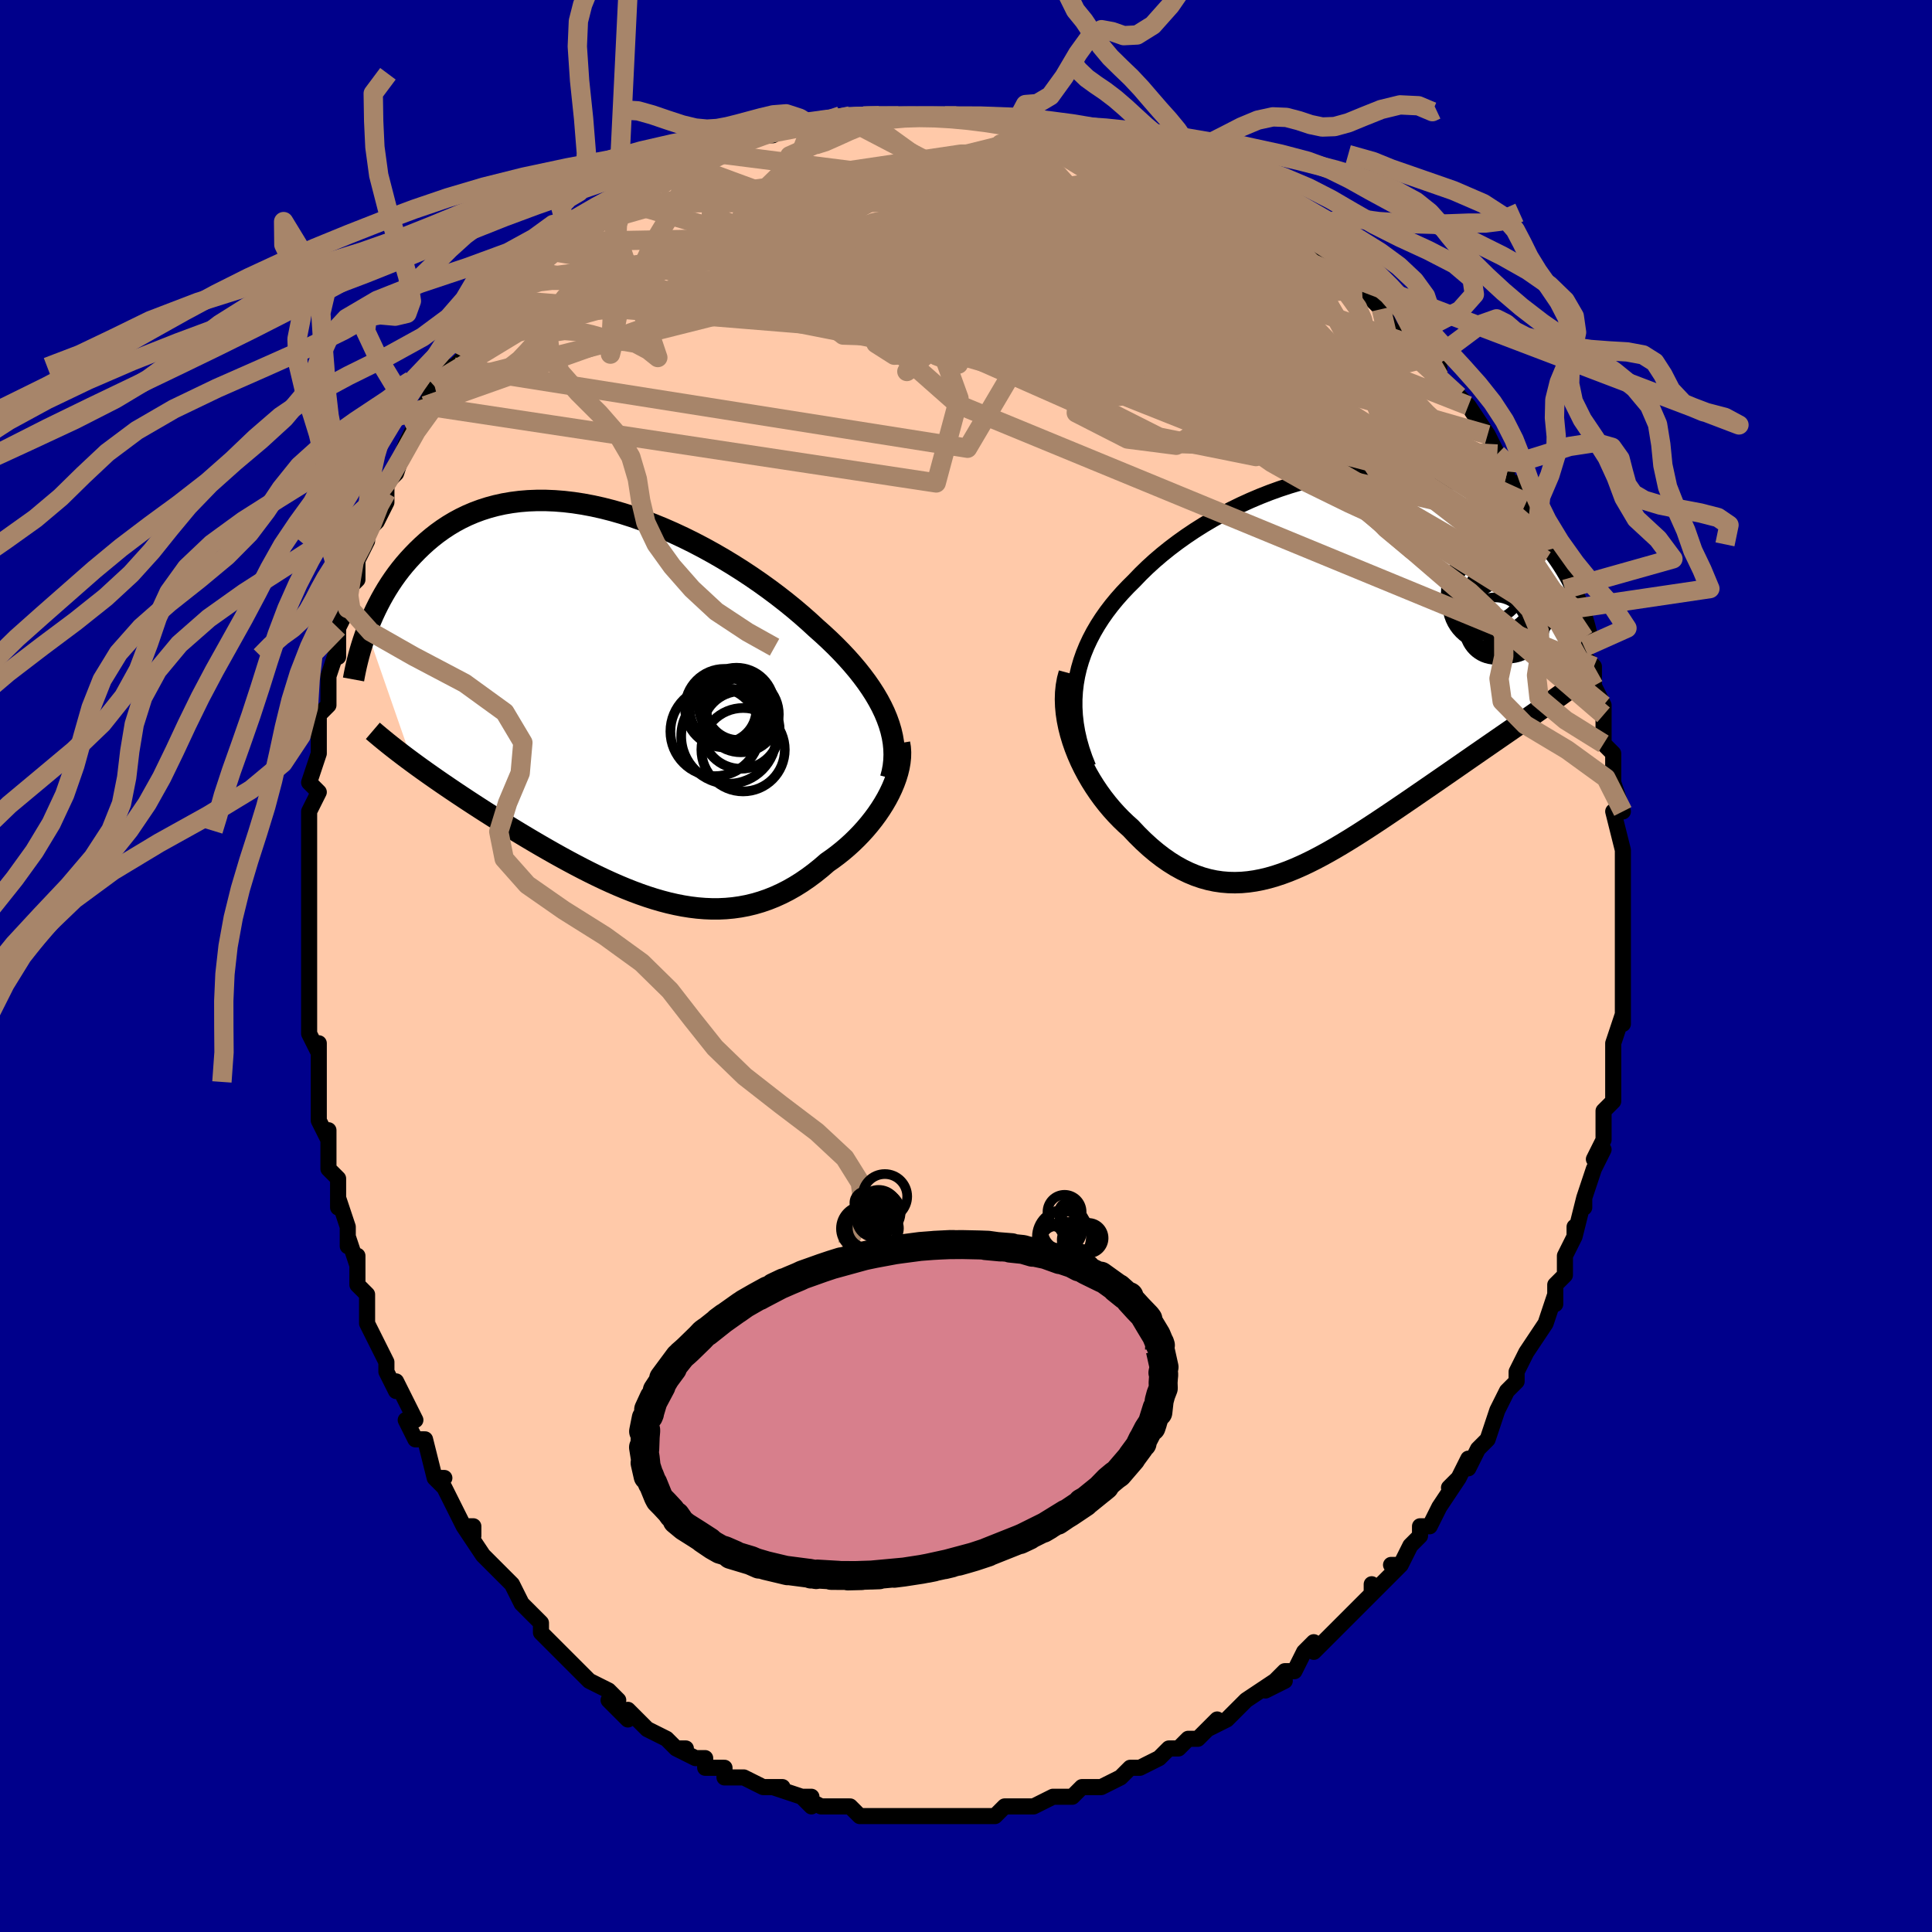 <svg viewBox="-100 -100 200 200" xmlns="http://www.w3.org/2000/svg" width="400" height="400" id="face-svg"><defs><clipPath id="leftEyeClipPath"><polyline points="27.783,1.769,27.521,1.14,27.221,0.511,26.885,-0.12,26.514,-0.752,26.109,-1.383,25.671,-2.015,25.201,-2.646,24.701,-3.277,24.171,-3.905,23.612,-4.532,23.026,-5.156,22.414,-5.777,21.776,-6.394,21.115,-7.006,20.431,-7.614,19.709,-8.279,18.95,-8.948,18.158,-9.619,17.333,-10.289,16.477,-10.956,15.592,-11.619,14.681,-12.274,13.745,-12.919,12.787,-13.552,11.808,-14.171,10.813,-14.774,9.801,-15.358,8.777,-15.921,7.742,-16.462,6.7,-16.977,5.651,-17.466,4.599,-17.927,3.545,-18.358,2.493,-18.758,1.443,-19.125,0.399,-19.458,-0.638,-19.757,-1.666,-20.02,-2.683,-20.246,-3.687,-20.435,-4.676,-20.587,-5.65,-20.701,-6.606,-20.777,-7.543,-20.816,-8.46,-20.817,-9.356,-20.782,-10.23,-20.71,-11.08,-20.602,-11.907,-20.46,-12.71,-20.283,-13.487,-20.074,-14.239,-19.834,-14.965,-19.564,-15.666,-19.265,-16.34,-18.94,-16.989,-18.59,-17.613,-18.217,-18.211,-17.822,-18.785,-17.409,-19.334,-16.979,-19.86,-16.535,-20.364,-16.078,-20.846,-15.612,-21.307,-15.138,-21.748,-14.66,-22.171,-14.174,-22.574,-13.678,-22.959,-13.174,-23.325,-12.662,-23.673,-12.143,-24.004,-11.619,-24.317,-11.09,-24.614,-10.558,-24.894,-10.024,-25.159,-9.489,-25.408,-8.953,-25.642,-8.417,-25.861,-7.884,-26.067,-7.352,-21.33,6.288,-20.859,6.633,-20.376,6.982,-19.882,7.334,-19.378,7.689,-18.864,8.048,-18.339,8.411,-17.804,8.776,-17.26,9.145,-16.706,9.517,-16.143,9.891,-15.571,10.269,-14.99,10.648,-14.401,11.03,-13.804,11.414,-13.197,11.8,-12.578,12.19,-11.948,12.583,-11.307,12.979,-10.657,13.377,-9.996,13.776,-9.327,14.176,-8.649,14.577,-7.963,14.977,-7.269,15.375,-6.569,15.772,-5.862,16.165,-5.149,16.553,-4.431,16.936,-3.708,17.313,-2.981,17.682,-2.249,18.042,-1.515,18.391,-0.777,18.729,-0.037,19.054,0.705,19.364,1.449,19.659,2.194,19.937,2.94,20.196,3.687,20.435,4.434,20.653,5.18,20.848,5.926,21.018,6.672,21.164,7.416,21.282,8.159,21.373,8.9,21.433,9.639,21.464,10.376,21.463,11.111,21.429,11.843,21.361,12.572,21.259,13.297,21.122,14.019,20.949,14.737,20.739,15.451,20.493,16.16,20.21,16.864,19.89,17.562,19.534,18.254,19.141,18.94,18.712,19.618,18.247,20.288,17.749,20.95,17.218,21.602,16.655,22.139,16.28,22.665,15.887,23.179,15.476,23.681,15.049,24.169,14.605,24.641,14.146,25.099,13.673,25.539,13.187,25.961,12.688,26.364,12.178,26.747,11.659,27.107,11.131,27.444,10.597,27.757,10.057,28.043,9.513"></polyline></clipPath><clipPath id="rightEyeClipPath"><polyline points="-25.933,1.38,-25.793,0.584,-25.61,-0.2,-25.385,-0.971,-25.119,-1.731,-24.814,-2.478,-24.471,-3.213,-24.092,-3.936,-23.677,-4.646,-23.229,-5.344,-22.748,-6.029,-22.236,-6.701,-21.694,-7.359,-21.124,-8.004,-20.527,-8.635,-19.904,-9.253,-19.237,-9.948,-18.532,-10.635,-17.792,-11.31,-17.017,-11.972,-16.21,-12.621,-15.374,-13.253,-14.509,-13.869,-13.619,-14.466,-12.706,-15.042,-11.771,-15.597,-10.817,-16.128,-9.847,-16.636,-8.863,-17.117,-7.867,-17.571,-6.861,-17.997,-5.848,-18.395,-4.83,-18.762,-3.809,-19.098,-2.788,-19.403,-1.769,-19.675,-0.752,-19.915,0.258,-20.122,1.261,-20.295,2.255,-20.435,3.237,-20.542,4.207,-20.615,5.163,-20.655,6.103,-20.663,7.026,-20.638,7.931,-20.581,8.816,-20.493,9.681,-20.374,10.525,-20.226,11.346,-20.05,12.145,-19.846,12.92,-19.616,13.671,-19.361,14.398,-19.082,15.101,-18.782,15.779,-18.46,16.433,-18.119,17.063,-17.761,17.668,-17.387,18.25,-16.999,18.808,-16.599,19.344,-16.189,19.857,-15.77,20.35,-15.344,20.822,-14.914,21.274,-14.48,21.708,-14.043,22.123,-13.598,22.52,-13.148,22.899,-12.692,23.259,-12.233,23.603,-11.77,23.929,-11.305,24.239,-10.838,24.532,-10.371,24.809,-9.903,25.071,-9.436,25.317,-8.971,25.549,-8.508,25.766,-8.047,21.249,4.701,20.761,5.04,20.264,5.386,19.756,5.737,19.238,6.095,18.711,6.459,18.174,6.829,17.629,7.205,17.075,7.588,16.513,7.976,15.943,8.37,15.366,8.769,14.781,9.174,14.19,9.584,13.592,9.999,12.986,10.419,12.369,10.846,11.743,11.278,11.108,11.716,10.464,12.159,9.813,12.607,9.155,13.059,8.491,13.514,7.821,13.97,7.147,14.429,6.468,14.887,5.785,15.345,5.099,15.8,4.41,16.252,3.719,16.699,3.026,17.14,2.331,17.572,1.636,17.995,0.94,18.407,0.243,18.806,-0.454,19.19,-1.15,19.557,-1.846,19.907,-2.542,20.235,-3.237,20.542,-3.932,20.825,-4.625,21.081,-5.318,21.31,-6.009,21.509,-6.7,21.676,-7.39,21.81,-8.079,21.909,-8.766,21.972,-9.453,21.995,-10.139,21.979,-10.824,21.922,-11.509,21.822,-12.192,21.678,-12.875,21.489,-13.556,21.254,-14.236,20.973,-14.915,20.645,-15.593,20.27,-16.269,19.847,-16.942,19.378,-17.613,18.861,-18.28,18.299,-18.943,17.691,-19.602,17.04,-20.254,16.347,-20.766,15.888,-21.267,15.405,-21.756,14.898,-22.233,14.368,-22.696,13.815,-23.144,13.241,-23.575,12.647,-23.989,12.033,-24.384,11.401,-24.759,10.753,-25.111,10.089,-25.44,9.412,-25.743,8.722,-26.018,8.023,-26.264,7.315"></polyline></clipPath><filter id="fuzzy"><feTurbulence id="turbulence" baseFrequency="0.05" numOctaves="3" type="noise" result="noise"></feTurbulence><feDisplacementMap in="SourceGraphic" in2="noise" scale="2"></feDisplacementMap></filter><linearGradient id="rainbowGradient" x1="0%" y1="0%" x2="100%" y2="0%"><stop offset="0%" style="stop-color: rgb(44, 34, 43);  stop-opacity: 1"></stop><stop offset="50%" style="stop-color: rgb(80, 68, 68);  stop-opacity: 1"></stop><stop offset="100%" style="stop-color: rgb(128, 128, 128);  stop-opacity: 1"></stop></linearGradient></defs><title>That&#39;s an ugly face</title><desc>CREATED BY XUAN TANG, MORE INFO AT TXSTC55.GITHUB.IO</desc><rect x="-100" y="-100" width="100%" height="100%" opacity="1" fill="rgb(0, 0, 139)"></rect><polyline id="faceContour" points="68,1,68,1,68,2,68,4,68,6,68,5,67,8,67,11,67,11,67,12,67,13,67,13,67,14,66,15,66,18,65,20,66,19,65,21,64,24,64,25,64,24,63,28,63,27,63,28,62,30,62,32,61,33,61,35,61,34,60,37,60,37,58,40,58,40,58,40,57,42,57,43,56,44,55,46,55,46,54,49,53,50,52,52,52,51,51,53,50,54,51,53,49,56,49,56,48,58,47,58,47,59,46,60,45,62,44,62,45,62,42,65,42,64,42,65,40,67,39,68,39,68,37,70,36,71,36,70,35,71,34,73,33,73,31,75,33,74,32,74,29,76,28,77,27,78,25,79,26,78,24,80,23,80,23,80,22,81,21,81,20,82,20,82,18,83,17,83,16,84,16,84,14,85,13,85,12,85,11,86,10,86,10,86,9,86,7,87,7,87,6,87,4,87,3,88,2,88,1,88,0,88,-1,88,-3,88,-3,88,-4,88,-6,88,-7,88,-8,88,-7,88,-10,88,-9,88,-11,88,-12,87,-13,87,-15,87,-17,86,-16,87,-16,86,-17,86,-20,85,-19,85,-21,85,-23,84,-24,84,-25,84,-25,83,-27,83,-27,82,-28,82,-30,81,-29,81,-30,81,-31,80,-31,80,-33,79,-35,77,-35,78,-37,76,-36,76,-37,75,-39,74,-39,74,-40,73,-42,71,-41,72,-43,70,-42,71,-44,69,-44,68,-46,66,-46,66,-47,64,-48,63,-49,62,-49,62,-50,61,-52,58,-51,59,-51,58,-52,58,-54,54,-55,53,-54,53,-55,53,-56,49,-57,49,-58,47,-57,47,-58,45,-59,43,-59,44,-60,42,-60,41,-61,39,-61,39,-62,37,-62,34,-63,33,-63,30,-63,31,-64,28,-64,29,-64,27,-65,24,-65,25,-65,22,-66,21,-66,20,-66,17,-66,18,-67,16,-67,13,-67,12,-67,10,-67,8,-67,9,-68,7,-68,4,-68,3,-68,1,-68,0,-68,-2,-68,-2,-68,-6,-68,-5,-68,-7,-68,-9,-68,-9,-68,-14,-68,-11,-68,-15,-68,-16,-67,-18,-68,-19,-68,-19,-67,-22,-67,-23,-67,-26,-66,-27,-66,-29,-66,-30,-65,-33,-65,-32,-65,-34,-65,-35,-64,-37,-64,-38,-64,-39,-63,-40,-63,-42,-62,-44,-62,-45,-61,-46,-61,-46,-60,-48,-60,-49,-60,-49,-60,-50,-59,-51,-58,-54,-57,-56,-57,-57,-55,-58,-56,-58,-55,-60,-54,-62,-53,-62,-54,-61,-52,-63,-51,-65,-51,-65,-50,-67,-49,-67,-48,-69,-48,-69,-46,-71,-46,-71,-45,-72,-43,-74,-43,-74,-42,-75,-41,-75,-41,-76,-39,-77,-39,-77,-37,-78,-36,-79,-36,-79,-35,-79,-32,-81,-33,-81,-32,-82,-32,-82,-31,-82,-27,-84,-29,-83,-26,-84,-25,-85,-25,-84,-24,-85,-23,-86,-20,-86,-21,-86,-18,-87,-17,-87,-16,-87,-15,-87,-15,-87,-13,-88,-12,-88,-11,-88,-10,-88,-9,-88,-9,-88,-8,-88,-7,-88,-6,-88,-4,-88,-1,-88,-1,-88,1,-88,2,-88,3,-88,4,-87,4,-88,5,-87,6,-87,7,-87,9,-87,10,-86,11,-86,11,-86,14,-85,13,-86,14,-85,17,-84,18,-84,18,-83,20,-83,20,-83,21,-83,24,-81,23,-82,26,-80,27,-80,28,-79,28,-79,31,-77,31,-77,32,-77,34,-75,33,-76,35,-75,35,-74,36,-74,38,-72,40,-71,39,-71,41,-70,41,-70,43,-68,43,-68,44,-66,46,-64,46,-65,47,-64,48,-63,49,-62,49,-61,49,-61,51,-59,51,-59,52,-58,52,-58,54,-55,54,-55,55,-53,56,-52,56,-51,56,-50,57,-50,58,-48,59,-46,59,-45,60,-43,60,-42,60,-44,61,-42,62,-39,62,-39,63,-37,63,-37,63,-35,64,-34,64,-33,64,-32,65,-31,65,-29,66,-27,66,-27,66,-26,66,-24,66,-23,67,-22,67,-20,67,-19,68,-16,68,-16,67,-16,68,-12,68,-12,68,-12,68,-9,68,-10,68,-7,68,-6,68,-5,68,-2,68,-2,68,-1,68,1,68,1" fill="#ffc9a9" stroke="black" stroke-width="1.667" stroke-linejoin="round" filter="url(#fuzzy)"></polyline><g transform="translate(37.304 -30.621)"><polyline id="rightCountour" points="-25.933,1.38,-25.793,0.584,-25.61,-0.2,-25.385,-0.971,-25.119,-1.731,-24.814,-2.478,-24.471,-3.213,-24.092,-3.936,-23.677,-4.646,-23.229,-5.344,-22.748,-6.029,-22.236,-6.701,-21.694,-7.359,-21.124,-8.004,-20.527,-8.635,-19.904,-9.253,-19.237,-9.948,-18.532,-10.635,-17.792,-11.31,-17.017,-11.972,-16.21,-12.621,-15.374,-13.253,-14.509,-13.869,-13.619,-14.466,-12.706,-15.042,-11.771,-15.597,-10.817,-16.128,-9.847,-16.636,-8.863,-17.117,-7.867,-17.571,-6.861,-17.997,-5.848,-18.395,-4.83,-18.762,-3.809,-19.098,-2.788,-19.403,-1.769,-19.675,-0.752,-19.915,0.258,-20.122,1.261,-20.295,2.255,-20.435,3.237,-20.542,4.207,-20.615,5.163,-20.655,6.103,-20.663,7.026,-20.638,7.931,-20.581,8.816,-20.493,9.681,-20.374,10.525,-20.226,11.346,-20.05,12.145,-19.846,12.92,-19.616,13.671,-19.361,14.398,-19.082,15.101,-18.782,15.779,-18.46,16.433,-18.119,17.063,-17.761,17.668,-17.387,18.25,-16.999,18.808,-16.599,19.344,-16.189,19.857,-15.77,20.35,-15.344,20.822,-14.914,21.274,-14.48,21.708,-14.043,22.123,-13.598,22.52,-13.148,22.899,-12.692,23.259,-12.233,23.603,-11.77,23.929,-11.305,24.239,-10.838,24.532,-10.371,24.809,-9.903,25.071,-9.436,25.317,-8.971,25.549,-8.508,25.766,-8.047,21.249,4.701,20.761,5.04,20.264,5.386,19.756,5.737,19.238,6.095,18.711,6.459,18.174,6.829,17.629,7.205,17.075,7.588,16.513,7.976,15.943,8.37,15.366,8.769,14.781,9.174,14.19,9.584,13.592,9.999,12.986,10.419,12.369,10.846,11.743,11.278,11.108,11.716,10.464,12.159,9.813,12.607,9.155,13.059,8.491,13.514,7.821,13.97,7.147,14.429,6.468,14.887,5.785,15.345,5.099,15.8,4.41,16.252,3.719,16.699,3.026,17.14,2.331,17.572,1.636,17.995,0.94,18.407,0.243,18.806,-0.454,19.19,-1.15,19.557,-1.846,19.907,-2.542,20.235,-3.237,20.542,-3.932,20.825,-4.625,21.081,-5.318,21.31,-6.009,21.509,-6.7,21.676,-7.39,21.81,-8.079,21.909,-8.766,21.972,-9.453,21.995,-10.139,21.979,-10.824,21.922,-11.509,21.822,-12.192,21.678,-12.875,21.489,-13.556,21.254,-14.236,20.973,-14.915,20.645,-15.593,20.27,-16.269,19.847,-16.942,19.378,-17.613,18.861,-18.28,18.299,-18.943,17.691,-19.602,17.04,-20.254,16.347,-20.766,15.888,-21.267,15.405,-21.756,14.898,-22.233,14.368,-22.696,13.815,-23.144,13.241,-23.575,12.647,-23.989,12.033,-24.384,11.401,-24.759,10.753,-25.111,10.089,-25.44,9.412,-25.743,8.722,-26.018,8.023,-26.264,7.315" fill="white" stroke="white" stroke-width="0" stroke-linejoin="round" filter="url(#fuzzy)"></polyline></g><g transform="translate(-35.959 -27.378)"><polyline id="leftCountour" points="27.783,1.769,27.521,1.14,27.221,0.511,26.885,-0.12,26.514,-0.752,26.109,-1.383,25.671,-2.015,25.201,-2.646,24.701,-3.277,24.171,-3.905,23.612,-4.532,23.026,-5.156,22.414,-5.777,21.776,-6.394,21.115,-7.006,20.431,-7.614,19.709,-8.279,18.95,-8.948,18.158,-9.619,17.333,-10.289,16.477,-10.956,15.592,-11.619,14.681,-12.274,13.745,-12.919,12.787,-13.552,11.808,-14.171,10.813,-14.774,9.801,-15.358,8.777,-15.921,7.742,-16.462,6.7,-16.977,5.651,-17.466,4.599,-17.927,3.545,-18.358,2.493,-18.758,1.443,-19.125,0.399,-19.458,-0.638,-19.757,-1.666,-20.02,-2.683,-20.246,-3.687,-20.435,-4.676,-20.587,-5.65,-20.701,-6.606,-20.777,-7.543,-20.816,-8.46,-20.817,-9.356,-20.782,-10.23,-20.71,-11.08,-20.602,-11.907,-20.46,-12.71,-20.283,-13.487,-20.074,-14.239,-19.834,-14.965,-19.564,-15.666,-19.265,-16.34,-18.94,-16.989,-18.59,-17.613,-18.217,-18.211,-17.822,-18.785,-17.409,-19.334,-16.979,-19.86,-16.535,-20.364,-16.078,-20.846,-15.612,-21.307,-15.138,-21.748,-14.66,-22.171,-14.174,-22.574,-13.678,-22.959,-13.174,-23.325,-12.662,-23.673,-12.143,-24.004,-11.619,-24.317,-11.09,-24.614,-10.558,-24.894,-10.024,-25.159,-9.489,-25.408,-8.953,-25.642,-8.417,-25.861,-7.884,-26.067,-7.352,-21.33,6.288,-20.859,6.633,-20.376,6.982,-19.882,7.334,-19.378,7.689,-18.864,8.048,-18.339,8.411,-17.804,8.776,-17.26,9.145,-16.706,9.517,-16.143,9.891,-15.571,10.269,-14.99,10.648,-14.401,11.03,-13.804,11.414,-13.197,11.8,-12.578,12.19,-11.948,12.583,-11.307,12.979,-10.657,13.377,-9.996,13.776,-9.327,14.176,-8.649,14.577,-7.963,14.977,-7.269,15.375,-6.569,15.772,-5.862,16.165,-5.149,16.553,-4.431,16.936,-3.708,17.313,-2.981,17.682,-2.249,18.042,-1.515,18.391,-0.777,18.729,-0.037,19.054,0.705,19.364,1.449,19.659,2.194,19.937,2.94,20.196,3.687,20.435,4.434,20.653,5.18,20.848,5.926,21.018,6.672,21.164,7.416,21.282,8.159,21.373,8.9,21.433,9.639,21.464,10.376,21.463,11.111,21.429,11.843,21.361,12.572,21.259,13.297,21.122,14.019,20.949,14.737,20.739,15.451,20.493,16.16,20.21,16.864,19.89,17.562,19.534,18.254,19.141,18.94,18.712,19.618,18.247,20.288,17.749,20.95,17.218,21.602,16.655,22.139,16.28,22.665,15.887,23.179,15.476,23.681,15.049,24.169,14.605,24.641,14.146,25.099,13.673,25.539,13.187,25.961,12.688,26.364,12.178,26.747,11.659,27.107,11.131,27.444,10.597,27.757,10.057,28.043,9.513" fill="white" stroke="white" stroke-width="0" stroke-linejoin="round" filter="url(#fuzzy)"></polyline></g><g transform="translate(37.304 -30.621)"><polyline id="rightUpper" points="-24.656,10.021,-25.022,9.098,-25.332,8.189,-25.587,7.294,-25.788,6.411,-25.936,5.542,-26.033,4.685,-26.08,3.84,-26.078,3.008,-26.028,2.188,-25.933,1.38,-25.793,0.584,-25.61,-0.2,-25.385,-0.971,-25.119,-1.731,-24.814,-2.478,-24.471,-3.213,-24.092,-3.936,-23.677,-4.646,-23.229,-5.344,-22.748,-6.029,-22.236,-6.701,-21.694,-7.359,-21.124,-8.004,-20.527,-8.635,-19.904,-9.253,-19.237,-9.948,-18.532,-10.635,-17.792,-11.31,-17.017,-11.972,-16.21,-12.621,-15.374,-13.253,-14.509,-13.869,-13.619,-14.466,-12.706,-15.042,-11.771,-15.597,-10.817,-16.128,-9.847,-16.636,-8.863,-17.117,-7.867,-17.571,-6.861,-17.997,-5.848,-18.395,-4.83,-18.762,-3.809,-19.098,-2.788,-19.403,-1.769,-19.675,-0.752,-19.915,0.258,-20.122,1.261,-20.295,2.255,-20.435,3.237,-20.542,4.207,-20.615,5.163,-20.655,6.103,-20.663,7.026,-20.638,7.931,-20.581,8.816,-20.493,9.681,-20.374,10.525,-20.226,11.346,-20.05,12.145,-19.846,12.92,-19.616,13.671,-19.361,14.398,-19.082,15.101,-18.782,15.779,-18.46,16.433,-18.119,17.063,-17.761,17.668,-17.387,18.25,-16.999,18.808,-16.599,19.344,-16.189,19.857,-15.77,20.35,-15.344,20.822,-14.914,21.274,-14.48,21.708,-14.043,22.123,-13.598,22.52,-13.148,22.899,-12.692,23.259,-12.233,23.603,-11.77,23.929,-11.305,24.239,-10.838,24.532,-10.371,24.809,-9.903,25.071,-9.436,25.317,-8.971,25.549,-8.508,25.766,-8.047,25.969,-7.59,26.159,-7.136,26.336,-6.687,26.5,-6.243,26.651,-5.803,26.791,-5.368,26.919,-4.939,27.036,-4.516,27.142,-4.098,27.237,-3.686" fill="none" stroke="black" stroke-width="1.667" stroke-linejoin="round" filter="url(#fuzzy)"></polyline><polyline id="rightLower" points="-26.615,0.311,-26.791,0.964,-26.912,1.636,-26.983,2.323,-27.004,3.023,-26.98,3.731,-26.914,4.446,-26.806,5.164,-26.661,5.884,-26.479,6.601,-26.264,7.315,-26.018,8.023,-25.743,8.722,-25.44,9.412,-25.111,10.089,-24.759,10.753,-24.384,11.401,-23.989,12.033,-23.575,12.647,-23.144,13.241,-22.696,13.815,-22.233,14.368,-21.756,14.898,-21.267,15.405,-20.766,15.888,-20.254,16.347,-19.602,17.04,-18.943,17.691,-18.28,18.299,-17.613,18.861,-16.942,19.378,-16.269,19.847,-15.593,20.27,-14.915,20.645,-14.236,20.973,-13.556,21.254,-12.875,21.489,-12.192,21.678,-11.509,21.822,-10.824,21.922,-10.139,21.979,-9.453,21.995,-8.766,21.972,-8.079,21.909,-7.39,21.81,-6.7,21.676,-6.009,21.509,-5.318,21.31,-4.625,21.081,-3.932,20.825,-3.237,20.542,-2.542,20.235,-1.846,19.907,-1.15,19.557,-0.454,19.19,0.243,18.806,0.94,18.407,1.636,17.995,2.331,17.572,3.026,17.14,3.719,16.699,4.41,16.252,5.099,15.8,5.785,15.345,6.468,14.887,7.147,14.429,7.821,13.97,8.491,13.514,9.155,13.059,9.813,12.607,10.464,12.159,11.108,11.716,11.743,11.278,12.369,10.846,12.986,10.419,13.592,9.999,14.19,9.584,14.781,9.174,15.366,8.769,15.943,8.37,16.513,7.976,17.075,7.588,17.629,7.205,18.174,6.829,18.711,6.459,19.238,6.095,19.756,5.737,20.264,5.386,20.761,5.04,21.249,4.701,21.726,4.367,22.193,4.04,22.649,3.719,23.094,3.403,23.529,3.094,23.953,2.79,24.366,2.492,24.768,2.199,25.16,1.911,25.542,1.629" fill="none" stroke="black" stroke-width="2.222" stroke-linejoin="round" filter="url(#fuzzy)"></polyline><!--[--><circle r="4.576" cx="19.14" cy="-7.249" stroke="black" fill="none" stroke-width="1" filter="url(#fuzzy)" clip-path="url(#rightEyeClipPath)"></circle><circle r="3.353" cx="16.905" cy="-8.587" stroke="black" fill="none" stroke-width="1" filter="url(#fuzzy)" clip-path="url(#rightEyeClipPath)"></circle><circle r="3.961" cx="18.782" cy="-5.158" stroke="black" fill="none" stroke-width="1" filter="url(#fuzzy)" clip-path="url(#rightEyeClipPath)"></circle><circle r="4.369" cx="16.876" cy="-6.891" stroke="black" fill="none" stroke-width="1" filter="url(#fuzzy)" clip-path="url(#rightEyeClipPath)"></circle><circle r="4.522" cx="18.512" cy="-6.387" stroke="black" fill="none" stroke-width="1" filter="url(#fuzzy)" clip-path="url(#rightEyeClipPath)"></circle><circle r="3.79" cx="18.36" cy="-7.051" stroke="black" fill="none" stroke-width="1" filter="url(#fuzzy)" clip-path="url(#rightEyeClipPath)"></circle><circle r="4.438" cx="16.8" cy="-7.995" stroke="black" fill="none" stroke-width="1" filter="url(#fuzzy)" clip-path="url(#rightEyeClipPath)"></circle><circle r="4.147" cx="18.653" cy="-5.788" stroke="black" fill="none" stroke-width="1" filter="url(#fuzzy)" clip-path="url(#rightEyeClipPath)"></circle><circle r="3.228" cx="17.486" cy="-4.309" stroke="black" fill="none" stroke-width="1" filter="url(#fuzzy)" clip-path="url(#rightEyeClipPath)"></circle><circle r="4.313" cx="17.258" cy="-8.315" stroke="black" fill="none" stroke-width="1" filter="url(#fuzzy)" clip-path="url(#rightEyeClipPath)"></circle><!--]--></g><g transform="translate(-35.959 -27.378)"><polyline id="leftUpper" points="28.162,7.941,28.321,7.333,28.435,6.724,28.503,6.112,28.526,5.498,28.506,4.882,28.444,4.264,28.339,3.643,28.194,3.02,28.008,2.395,27.783,1.769,27.521,1.14,27.221,0.511,26.885,-0.12,26.514,-0.752,26.109,-1.383,25.671,-2.015,25.201,-2.646,24.701,-3.277,24.171,-3.905,23.612,-4.532,23.026,-5.156,22.414,-5.777,21.776,-6.394,21.115,-7.006,20.431,-7.614,19.709,-8.279,18.95,-8.948,18.158,-9.619,17.333,-10.289,16.477,-10.956,15.592,-11.619,14.681,-12.274,13.745,-12.919,12.787,-13.552,11.808,-14.171,10.813,-14.774,9.801,-15.358,8.777,-15.921,7.742,-16.462,6.7,-16.977,5.651,-17.466,4.599,-17.927,3.545,-18.358,2.493,-18.758,1.443,-19.125,0.399,-19.458,-0.638,-19.757,-1.666,-20.02,-2.683,-20.246,-3.687,-20.435,-4.676,-20.587,-5.65,-20.701,-6.606,-20.777,-7.543,-20.816,-8.46,-20.817,-9.356,-20.782,-10.23,-20.71,-11.08,-20.602,-11.907,-20.46,-12.71,-20.283,-13.487,-20.074,-14.239,-19.834,-14.965,-19.564,-15.666,-19.265,-16.34,-18.94,-16.989,-18.59,-17.613,-18.217,-18.211,-17.822,-18.785,-17.409,-19.334,-16.979,-19.86,-16.535,-20.364,-16.078,-20.846,-15.612,-21.307,-15.138,-21.748,-14.66,-22.171,-14.174,-22.574,-13.678,-22.959,-13.174,-23.325,-12.662,-23.673,-12.143,-24.004,-11.619,-24.317,-11.09,-24.614,-10.558,-24.894,-10.024,-25.159,-9.489,-25.408,-8.953,-25.642,-8.417,-25.861,-7.884,-26.067,-7.352,-26.259,-6.823,-26.438,-6.298,-26.603,-5.777,-26.757,-5.261,-26.899,-4.75,-27.029,-4.245,-27.149,-3.746,-27.257,-3.253,-27.356,-2.766,-27.444,-2.286" fill="none" stroke="black" stroke-width="2.222" stroke-linejoin="round" filter="url(#fuzzy)"></polyline><polyline id="leftLower" points="29.073,4.316,29.15,4.781,29.18,5.266,29.168,5.767,29.114,6.281,29.022,6.806,28.892,7.339,28.728,7.879,28.53,8.422,28.301,8.968,28.043,9.513,27.757,10.057,27.444,10.597,27.107,11.131,26.747,11.659,26.364,12.178,25.961,12.688,25.539,13.187,25.099,13.673,24.641,14.146,24.169,14.605,23.681,15.049,23.179,15.476,22.665,15.887,22.139,16.28,21.602,16.655,20.95,17.218,20.288,17.749,19.618,18.247,18.94,18.712,18.254,19.141,17.562,19.534,16.864,19.89,16.16,20.21,15.451,20.493,14.737,20.739,14.019,20.949,13.297,21.122,12.572,21.259,11.843,21.361,11.111,21.429,10.376,21.463,9.639,21.464,8.9,21.433,8.159,21.373,7.416,21.282,6.672,21.164,5.926,21.018,5.18,20.848,4.434,20.653,3.687,20.435,2.94,20.196,2.194,19.937,1.449,19.659,0.705,19.364,-0.037,19.054,-0.777,18.729,-1.515,18.391,-2.249,18.042,-2.981,17.682,-3.708,17.313,-4.431,16.936,-5.149,16.553,-5.862,16.165,-6.569,15.772,-7.269,15.375,-7.963,14.977,-8.649,14.577,-9.327,14.176,-9.996,13.776,-10.657,13.377,-11.307,12.979,-11.948,12.583,-12.578,12.19,-13.197,11.8,-13.804,11.414,-14.401,11.03,-14.99,10.648,-15.571,10.269,-16.143,9.891,-16.706,9.517,-17.26,9.145,-17.804,8.776,-18.339,8.411,-18.864,8.048,-19.378,7.689,-19.882,7.334,-20.376,6.982,-20.859,6.633,-21.33,6.288,-21.791,5.947,-22.241,5.609,-22.68,5.275,-23.108,4.944,-23.525,4.617,-23.93,4.294,-24.325,3.973,-24.709,3.657,-25.083,3.343,-25.446,3.033" fill="none" stroke="black" stroke-width="2.222" stroke-linejoin="round" filter="url(#fuzzy)"></polyline><!--[--><circle r="4.318" cx="12.882" cy="4.988" stroke="black" fill="none" stroke-width="1" filter="url(#fuzzy)" clip-path="url(#leftEyeClipPath)"></circle><circle r="3.428" cx="12.539" cy="1.024" stroke="black" fill="none" stroke-width="1" filter="url(#fuzzy)" clip-path="url(#leftEyeClipPath)"></circle><circle r="3.901" cx="12.199" cy="0.403" stroke="black" fill="none" stroke-width="1" filter="url(#fuzzy)" clip-path="url(#leftEyeClipPath)"></circle><circle r="4.917" cx="11.393" cy="3.59" stroke="black" fill="none" stroke-width="1" filter="url(#fuzzy)" clip-path="url(#leftEyeClipPath)"></circle><circle r="4.06" cx="10.936" cy="0.681" stroke="black" fill="none" stroke-width="1" filter="url(#fuzzy)" clip-path="url(#leftEyeClipPath)"></circle><circle r="3.377" cx="12.404" cy="0.612" stroke="black" fill="none" stroke-width="1" filter="url(#fuzzy)" clip-path="url(#leftEyeClipPath)"></circle><circle r="4.629" cx="9.986" cy="3.093" stroke="black" fill="none" stroke-width="1" filter="url(#fuzzy)" clip-path="url(#leftEyeClipPath)"></circle><circle r="3.447" cx="10.809" cy="0.83" stroke="black" fill="none" stroke-width="1" filter="url(#fuzzy)" clip-path="url(#leftEyeClipPath)"></circle><circle r="4.017" cx="12.656" cy="2.943" stroke="black" fill="none" stroke-width="1" filter="url(#fuzzy)" clip-path="url(#leftEyeClipPath)"></circle><circle r="3.931" cx="12.651" cy="1.324" stroke="black" fill="none" stroke-width="1" filter="url(#fuzzy)" clip-path="url(#leftEyeClipPath)"></circle><!--]--></g><g id="hairs"><!--[--><polyline points="-41,-75,-37.594,-77.171,-29.705,-79.429,-19.356,-80.733,-9.406,-80.131,-1.098,-77.443,4.954,-73.57,8.501,-69.87,10.036,-67.039,10.486,-64.739,10.59,-62.536,10.934,-61.335,12.151,-63.558,14.41,-70.707,18.049,-79.313,21,-83" fill="none" stroke="rgb(167, 133, 106)" stroke-width="2" stroke-linejoin="round" filter="url(#fuzzy)"></polyline><polyline points="10,-86,19.937,-77.247,20.81,-73.361,28.218,-66.213,36.049,-59.563,39.493,-56.484,38.564,-56.931,35.286,-59.536,31.177,-63.074,26.884,-66.685,23.002,-69.637,20.616,-71.331,20.942,-71.473,24.455,-70.051,30.3,-67.12,36.342,-62.783,39.457,-57.667,35.571,-53.635,20.736,-54.119,-1.27,-63.842,10,-86" fill="none" stroke="rgb(167, 133, 106)" stroke-width="2" stroke-linejoin="round" filter="url(#fuzzy)"></polyline><polyline points="-29,-83,11.872,-67.967,11.891,-61.229,-0.949,-64.369,-8.381,-69.445,-5.657,-71.612,4.758,-70.123,17.812,-66.492,28.49,-62.799,33.253,-60.739,30.775,-61.188,22.167,-64.041,10.554,-68.316,-0.198,-72.552,-7.087,-75.428,-8.588,-76.363,-3.582,-75.883,8.905,-75.478,24.002,-76.672,23,-82" fill="none" stroke="rgb(167, 133, 106)" stroke-width="2" stroke-linejoin="round" filter="url(#fuzzy)"></polyline><polyline points="59,-45,24.533,-66.876,15.647,-69.263,20.886,-65.692,25.229,-63.714,24.332,-64.819,20.04,-67.396,14.897,-69.781,10.245,-71.449,6.679,-72.679,4.65,-73.827,4.26,-74.973,4.773,-76.029,4.803,-76.96,3.411,-77.841,1.268,-78.729,0.59,-79.552,3.369,-80.138,8.984,-80.323,13.156,-80.033,9.306,-78.913,-9.639,-74.425,-56,-58" fill="none" stroke="rgb(167, 133, 106)" stroke-width="2" stroke-linejoin="round" filter="url(#fuzzy)"></polyline><polyline points="-13,-88,27.307,-66.963,36.53,-55.733,30.013,-52.737,19.972,-54.756,10.538,-59.512,2.117,-64.917,-4.875,-69.364,-9.338,-72.205,-10.289,-73.607,-7.73,-74.006,-3.053,-73.662,1.267,-72.54,2.825,-70.478,0.815,-67.485,-3.169,-64.085,-6.122,-61.544,-5.991,-61.652,-3.183,-65.595,0.132,-71.922,-2.716,-75.689,-41,-75" fill="none" stroke="rgb(167, 133, 106)" stroke-width="2" stroke-linejoin="round" filter="url(#fuzzy)"></polyline><polyline points="-46,-71,-5.44,-75.085,4.894,-73.724,3.225,-74.704,-0.46,-77.207,-2.308,-79.109,-0.209,-79.105,6.311,-77.009,15.634,-73.494,24.841,-69.71,31.148,-66.837,32.86,-65.606,29.397,-65.996,20.904,-67.332,8.307,-68.792,-5.827,-70.039,-16.569,-71.579,-18.158,-74.548,-8.954,-79.608,3.542,-84.956,10,-86" fill="none" stroke="rgb(167, 133, 106)" stroke-width="2" stroke-linejoin="round" filter="url(#fuzzy)"></polyline><polyline points="28,-79,20.549,-75.34,29.54,-66.736,30.314,-62.765,24.678,-63.02,19.488,-64.948,17.9,-66.219,19.15,-65.735,21.449,-63.675,24.045,-60.84,27.323,-57.962,31.769,-55.431,37.09,-53.427,42.104,-52.13,45.24,-51.779,45.108,-52.562,40.869,-54.525,32.598,-57.564,21.834,-61.387,11.897,-65.317,6.675,-68.195,7.009,-68.892,7.51,-67.727,4.523,-67.934,35,-74" fill="none" stroke="rgb(167, 133, 106)" stroke-width="2" stroke-linejoin="round" filter="url(#fuzzy)"></polyline><polyline points="56,-51,-5.382,-65.314,-18.871,-72.159,-10.919,-76.7,3.703,-77.336,18.805,-73.719,31.592,-67.704,40.256,-62.119,43.662,-59.211,41.458,-59.847,33.932,-63.558,21.899,-68.788,6.597,-72.876,-11.474,-72.775,-33.692,-68.222,-50,-67" fill="none" stroke="rgb(167, 133, 106)" stroke-width="2" stroke-linejoin="round" filter="url(#fuzzy)"></polyline><polyline points="35,-74,12.239,-70.349,2.601,-63.745,-7.427,-63.23,-9.321,-64.437,-1.518,-65,10.8,-65.552,21.629,-67.083,27.849,-69.436,29.321,-71.495,26.9,-72.073,20.596,-70.771,9.692,-68.609,-4.818,-67.823,-20.127,-68.766,-55,-60" fill="none" stroke="rgb(167, 133, 106)" stroke-width="2" stroke-linejoin="round" filter="url(#fuzzy)"></polyline><polyline points="27,-80,11.149,-76.043,20.921,-70.864,25.297,-71.041,23.454,-74.392,18.958,-77.868,13.207,-80.072,6.932,-80.866,1.998,-80.663,0.76,-80.134,3.906,-79.984,9.385,-80.516,14.247,-81.238,17.847,-81.083,20.092,-80.392,7,-87" fill="none" stroke="rgb(167, 133, 106)" stroke-width="2" stroke-linejoin="round" filter="url(#fuzzy)"></polyline><polyline points="-56,-58,-3.084,-50.006,-0.73,-58.779,-2.776,-64.451,-4.376,-65.918,-7.694,-66.791,-12.746,-69.095,-17.453,-72.315,-19.98,-74.7,-19.921,-74.806,-18.06,-72.478,-15.692,-68.995,-13.917,-66.263,-12.717,-65.314,-10.364,-65.239,-4.897,-64.197,1.904,-63.152,5.217,-68.4,28,-79" fill="none" stroke="rgb(167, 133, 106)" stroke-width="2" stroke-linejoin="round" filter="url(#fuzzy)"></polyline><polyline points="13,-86,22.273,-64.845,9.358,-67.205,-0.479,-71.655,-3.719,-73.447,-0.086,-73.161,6.847,-72.384,11.311,-72.311,9.637,-73.366,3.007,-75.063,-3.684,-76.12,-5.766,-75.012,-1.72,-70.886,8.748,-64.673,28.493,-60.29,44,-66" fill="none" stroke="rgb(167, 133, 106)" stroke-width="2" stroke-linejoin="round" filter="url(#fuzzy)"></polyline><polyline points="34,-75,48.623,-48.172,38.441,-50.545,23.442,-60.627,13.534,-68.705,9.945,-73.489,10.199,-76.24,11.535,-77.838,12.567,-78.343,13.515,-77.537,15.408,-75.536,18.842,-73.069,23.102,-71.276,26.263,-71.069,26.122,-72.464,21.138,-74.415,10.903,-75.34,-2.873,-73.841,-12.959,-68.83,-0.844,-58.132,65,-31" fill="none" stroke="rgb(167, 133, 106)" stroke-width="2" stroke-linejoin="round" filter="url(#fuzzy)"></polyline><polyline points="58,-48,13.334,-68.392,-12.441,-71.982,-17.586,-70.312,-10.867,-68.128,-0.921,-67.389,7.929,-67.967,14.546,-69.104,18.656,-70.472,20.047,-72.193,18.96,-74.357,16.254,-76.754,12.832,-78.995,8.956,-80.755,4.255,-81.868,-1.539,-82.268,-7.839,-82.027,-13.094,-81.52,-15.235,-81.44,-11.972,-82.35,-0.522,-84.045,18,-84" fill="none" stroke="rgb(167, 133, 106)" stroke-width="2" stroke-linejoin="round" filter="url(#fuzzy)"></polyline><polyline points="-36,-79,-0.962,-79.321,5.908,-77.892,7.719,-73.995,11.932,-69.768,18.273,-66.88,23.369,-66.017,24.897,-66.869,22.933,-68.48,18.989,-69.886,14.608,-70.684,10.99,-71.058,9.637,-71.177,12.601,-70.6,20.772,-68.648,30.823,-66.082,34.464,-66.675,24.081,-75.315,5,-87" fill="none" stroke="rgb(167, 133, 106)" stroke-width="2" stroke-linejoin="round" filter="url(#fuzzy)"></polyline><polyline points="-16,-87,-18.425,-80.735,-15.547,-77.002,-12.998,-75.506,-8.01,-74.85,-1.666,-73.802,3.868,-72.186,8.075,-70.31,11.945,-68.42,16.357,-66.605,21.025,-64.883,24.692,-63.286,26.011,-61.942,24.267,-61.139,19.613,-61.226,12.941,-62.287,5.674,-63.828,-0.41,-64.857,-3.554,-64.555,-3.052,-63.167,-0.783,-62.307,-1.073,-64.007,-4.888,-68.781,1.174,-73.936,41,-70" fill="none" stroke="rgb(167, 133, 106)" stroke-width="2" stroke-linejoin="round" filter="url(#fuzzy)"></polyline><polyline points="60,-44,39.904,-61.312,28.997,-65.687,18.305,-69.816,7.641,-73.362,-1.207,-75.021,-4.663,-74.428,-0.655,-72.194,8.439,-69.724,16.449,-68.753,17.279,-70.411,9.023,-74.197,-4.663,-78.096,-16.406,-80.755,-18.244,-83.874,-9,-88" fill="none" stroke="rgb(167, 133, 106)" stroke-width="2" stroke-linejoin="round" filter="url(#fuzzy)"></polyline><polyline points="36,-74,18.223,-76.036,16.806,-69.065,22.05,-62.998,22.994,-61.228,20.211,-61.96,18.004,-62.771,18.184,-62.629,19.873,-61.575,21.815,-59.836,23.386,-57.576,23.824,-55.264,21.762,-53.906,16.716,-54.553,11.417,-57.259,11.623,-60.464,21.242,-61.765,35.72,-60.273,41.279,-60.659,20,-83" fill="none" stroke="rgb(167, 133, 106)" stroke-width="2" stroke-linejoin="round" filter="url(#fuzzy)"></polyline><polyline points="36,-74,25.778,-64.283,17.246,-61.211,20.117,-62.411,24.032,-65.653,22.884,-69.243,16.034,-72.238,6.137,-74.254,-3.086,-75.313,-8.69,-75.71,-9.697,-75.866,-7.49,-76.279,-5.157,-77.427,-5.544,-79.461,-8.555,-81.708,-9.294,-82.553,2.179,-79.948,41,-70" fill="none" stroke="rgb(167, 133, 106)" stroke-width="2" stroke-linejoin="round" filter="url(#fuzzy)"></polyline><polyline points="65,-29,55.838,-45.415,43.344,-59.278,34.877,-66.189,31.16,-67.243,28.518,-66.286,24.645,-66.006,20.066,-67.025,16.306,-68.904,14.021,-71.145,12.696,-73.466,11.531,-75.606,10.4,-77.133,10.107,-77.491,11.753,-76.311,15.626,-73.83,20.366,-71.134,23.179,-69.862,21.41,-71.26,14.73,-75.027,6.356,-79.148,2.073,-81.645,7.006,-82.989,14,-85" fill="none" stroke="rgb(167, 133, 106)" stroke-width="2" stroke-linejoin="round" filter="url(#fuzzy)"></polyline><polyline points="-51,-65,-32.451,-71.788,-8.011,-76.881,9.647,-77.523,20.109,-75.336,26.183,-71.854,30.639,-67.797,34.333,-63.952,36.253,-61.447,35.066,-61.081,30.568,-62.622,23.935,-64.879,17.031,-66.449,11.701,-66.559,9.537,-65.498,11.773,-64.383,18.966,-64.171,30.531,-64.431,43.009,-63.824,48,-63" fill="none" stroke="rgb(167, 133, 106)" stroke-width="2" stroke-linejoin="round" filter="url(#fuzzy)"></polyline><polyline points="10,-86,3.583,-85.095,10.305,-78.024,18.095,-71.023,18.071,-68.993,11.118,-71.556,2.169,-75.876,-4.67,-79.624,-7.585,-81.892,-6.778,-82.744,-3.869,-82.501,-1.07,-81.367,0.135,-79.419,0.436,-76.742,3.24,-73.348,12.9,-68.809,29.757,-62.612,43.639,-58.356,33,-76" fill="none" stroke="rgb(167, 133, 106)" stroke-width="2" stroke-linejoin="round" filter="url(#fuzzy)"></polyline><polyline points="66,-26,22.7,-63.278,4.541,-73.991,2.984,-72.712,8.528,-67.695,13.387,-64.092,14.154,-63.581,12.164,-65.244,10.701,-67.339,11.865,-68.69,15.384,-69.092,19.548,-68.905,22.864,-68.418,24.908,-67.587,25.831,-66.358,25.272,-65.107,22.174,-64.493,16.436,-64.509,11.424,-63.664,14.082,-59.929,28.889,-54.04,46.458,-52.925,43,-68" fill="none" stroke="rgb(167, 133, 106)" stroke-width="2" stroke-linejoin="round" filter="url(#fuzzy)"></polyline><polyline points="-45,-72,14.524,-60.227,19.424,-64.652,10.128,-69.198,5.064,-68.619,7.126,-64.962,12.274,-62.272,16.619,-62.729,19.222,-65.837,20.667,-69.822,20.522,-73.275,16.727,-75.583,7.146,-76.286,-8.685,-74.656,-28.599,-70.544,-46.415,-65.596,-54,-61" fill="none" stroke="rgb(167, 133, 106)" stroke-width="2" stroke-linejoin="round" filter="url(#fuzzy)"></polyline><polyline points="41,-70,15.22,-77.642,2.408,-76.096,-2.413,-73.031,0.723,-70.566,5.599,-69.529,6.561,-69.88,2.49,-70.823,-4.118,-71.48,-10.11,-71.462,-14.032,-70.906,-16.633,-70.209,-19.581,-69.791,-23.592,-69.997,-27.46,-70.968,-28.689,-72.453,-25.077,-73.77,-15.926,-73.989,-2.045,-72.142,15.469,-67.3,36.124,-60.303,47,-64" fill="none" stroke="rgb(167, 133, 106)" stroke-width="2" stroke-linejoin="round" filter="url(#fuzzy)"></polyline><polyline points="18,-83,19.167,-80.29,28.061,-70.707,28.608,-62.609,21.319,-59.135,12.682,-59.546,6.664,-62.126,3.355,-65.389,1.243,-68.21,-0.89,-69.932,-3.517,-70.566,-6.625,-70.699,-9.879,-71.031,-12.576,-71.871,-13.726,-72.98,-12.492,-73.868,-8.778,-74.293,-3.498,-74.557,1.709,-75.321,5.135,-77.031,5.647,-79.321,3.293,-80.876,-0.574,-80.036,-7.784,-76.096,-46,-71" fill="none" stroke="rgb(167, 133, 106)" stroke-width="2" stroke-linejoin="round" filter="url(#fuzzy)"></polyline><polyline points="54,-55,3.064,-69.629,-14.029,-68.864,-6.932,-64.993,5.758,-61.384,11.624,-59.819,8.093,-61.031,-0.957,-64.4,-9.955,-68.541,-14.844,-72.256,-14.298,-75.042,-9.577,-76.946,-3.605,-78.134,0.376,-78.564,0.231,-77.968,-3.913,-76.078,-9.215,-72.941,-10.83,-69.144,-4.409,-65.831,9.597,-64.562,22.348,-67.364,20.983,-76.369,11,-86" fill="none" stroke="rgb(167, 133, 106)" stroke-width="2" stroke-linejoin="round" filter="url(#fuzzy)"></polyline><polyline points="63,-37,37.622,-51.733,11.551,-65.591,-1.8,-72.905,-9.064,-76.006,-13.987,-77.183,-16.182,-76.98,-14.31,-75.165,-8.112,-72.014,0.958,-68.659,10.153,-66.407,16.713,-65.75,19.371,-65.979,18.858,-65.846,16.731,-64.816,13.318,-63.874,7.235,-64.922,-1.263,-68.652,-4.546,-71.907,12.948,-65.899,64,-34" fill="none" stroke="rgb(167, 133, 106)" stroke-width="2" stroke-linejoin="round" filter="url(#fuzzy)"></polyline><polyline points="51,-59,46.522,-63.108,43.494,-62.42,36.122,-63.786,27.07,-66.339,19.787,-68.218,15.79,-68.635,14.514,-67.625,14.278,-65.739,13.5,-64.026,11.444,-63.817,8.238,-66.039,4.532,-70.343,1.309,-74.789,0.259,-76.743,5.239,-74.754,23.423,-69.248,52,-58" fill="none" stroke="rgb(167, 133, 106)" stroke-width="2" stroke-linejoin="round" filter="url(#fuzzy)"></polyline><polyline points="35,-74,15.911,-81.439,10.544,-80.458,4.275,-76.723,-2.076,-73.197,-5.997,-71.58,-7.471,-72.369,-7.342,-74.763,-6.011,-77.299,-3.674,-78.771,-0.935,-78.778,1.096,-77.685,1.197,-76.208,-1.348,-74.959,-6.121,-74.215,-11.347,-73.898,-14.754,-73.604,-15.718,-72.643,-16.718,-70.43,-19.455,-67.596,-12.217,-66.911,41,-70" fill="none" stroke="rgb(167, 133, 106)" stroke-width="2" stroke-linejoin="round" filter="url(#fuzzy)"></polyline><polyline points="4,-88,10.735,-80.549,24.94,-73.591,31.663,-71.322,33.176,-70.415,33.871,-68.038,35.541,-63.699,36.883,-58.837,35.392,-55.481,29.729,-54.958,20.806,-57.32,11.007,-61.547,2.403,-66.22,-4.526,-70.201,-10.655,-73.015,-16.828,-74.844,-22.628,-76.223,-26.378,-77.641,-26.222,-79.205,-21.302,-80.452,-12.838,-80.488,-7.911,-79.043,-36,-79" fill="none" stroke="rgb(167, 133, 106)" stroke-width="2" stroke-linejoin="round" filter="url(#fuzzy)"></polyline><polyline points="47,-64,11.87,-76.394,15.265,-73.964,24.478,-67.997,26.077,-65.594,19.81,-66.925,10.291,-69.525,1.124,-71.92,-6.928,-74.075,-14.452,-76.15,-20.877,-77.643,-23.251,-77.51,-16.936,-74.567,2.414,-67.627,34.056,-56.793,56,-51" fill="none" stroke="rgb(167, 133, 106)" stroke-width="2" stroke-linejoin="round" filter="url(#fuzzy)"></polyline><polyline points="-25,-84,10.135,-79.546,19.459,-79.237,18.915,-78.665,15.773,-76.112,14.31,-71.778,15.546,-67.05,17.811,-63.202,18.904,-60.689,17.99,-59.355,15.876,-58.973,13.857,-59.526,12.359,-61.09,10.448,-63.573,6.631,-66.619,0.399,-69.767,-6.688,-72.73,-11.552,-75.536,-11.734,-78.381,-7.257,-81.305,-0.101,-84.001,7.435,-85.877,13,-86" fill="none" stroke="rgb(167, 133, 106)" stroke-width="2" stroke-linejoin="round" filter="url(#fuzzy)"></polyline><polyline points="63,-37,36.457,-57.547,26.723,-59.372,24.168,-59.9,26.667,-61.074,29.725,-63.603,31.024,-67.128,31.011,-70.288,30.753,-71.925,30.422,-71.837,29.466,-70.523,27.64,-68.564,25.625,-66.42,24.487,-64.738,24.184,-64.425,23.21,-65.113,25.676,-60.02,66,-27" fill="none" stroke="rgb(167, 133, 106)" stroke-width="2" stroke-linejoin="round" filter="url(#fuzzy)"></polyline><polyline points="-11,-88,24.271,-62.576,24.355,-61.875,18.193,-62.065,14.45,-61.5,13.46,-61.627,12.295,-63.154,9.311,-66.043,6.048,-69.55,5.802,-72.309,10.576,-73.114,19.34,-71.744,29.577,-68.411,40.655,-61.879,53.575,-49.634,64,-34" fill="none" stroke="rgb(167, 133, 106)" stroke-width="2" stroke-linejoin="round" filter="url(#fuzzy)"></polyline><polyline points="-13,-88,-23.06,-78.239,-22.934,-75.869,-22.952,-76.536,-19.541,-78.788,-12.533,-81.027,-4.431,-82.294,2.089,-82.504,5.535,-81.968,5.979,-80.896,4.676,-79.365,3.116,-77.627,2.195,-76.222,2.126,-75.435,2.903,-74.397,4.422,-70.874,5.674,-62.947,0.158,-53.598,-53,-62" fill="none" stroke="rgb(167, 133, 106)" stroke-width="2" stroke-linejoin="round" filter="url(#fuzzy)"></polyline><polyline points="63,-37,38.421,-56.931,26.281,-62.387,22.943,-61.809,19.394,-61.591,14.431,-63.411,8.774,-66.391,2.123,-69.182,-5.486,-71.074,-12.049,-72.05,-14.372,-72.172,-11.07,-71.129,-5.494,-68.788,-5.267,-66.513,-16.037,-67.439,-32.395,-72.507,-46,-71" fill="none" stroke="rgb(167, 133, 106)" stroke-width="2" stroke-linejoin="round" filter="url(#fuzzy)"></polyline><polyline points="-35,-79,-14.666,-73.041,4.017,-66.912,16.707,-64.079,26.251,-62.894,31.496,-63.117,31.714,-64.582,27.943,-66.659,21.842,-68.756,14.792,-70.689,7.917,-72.518,2.25,-74.269,-1.442,-75.842,-2.863,-77.069,-1.953,-77.717,1.506,-77.488,7.683,-76.196,15.79,-74.042,23.551,-71.516,27.296,-68.97,18.367,-68.375,-31,-82" fill="none" stroke="rgb(167, 133, 106)" stroke-width="2" stroke-linejoin="round" filter="url(#fuzzy)"></polyline><polyline points="-48,-69,9.671,-64.299,29.627,-61.988,32.775,-64.678,30.058,-67.502,24.875,-68.87,19.481,-68.698,16.165,-67.107,15.417,-64.758,15.296,-63.067,13.145,-63.494,7.829,-66.466,0.552,-70.95,-5.863,-75.021,-8.107,-76.964,-3.623,-76.147,7.338,-72.911,22.437,-65.946,60,-42" fill="none" stroke="rgb(167, 133, 106)" stroke-width="2" stroke-linejoin="round" filter="url(#fuzzy)"></polyline><polyline points="-43,-74,-31.989,-72.123,-11.97,-75.558,0.482,-75.386,5.649,-71.799,6.868,-67.396,7.269,-63.962,8.956,-61.811,12.21,-60.58,15.312,-60.003,15.78,-60.014,12.22,-60.589,5.272,-61.829,-2.908,-64.147,-9.882,-67.975,-14.142,-72.85,-16.64,-76.698,-22.269,-76.578,-36.193,-71.821,-46,-71" fill="none" stroke="rgb(167, 133, 106)" stroke-width="2" stroke-linejoin="round" filter="url(#fuzzy)"></polyline><polyline points="-35.916,-88.158,-35.023,-88.59,-33.959,-88.525,-32.501,-88.117,-30.899,-87.572,-29.373,-87.072,-28.013,-86.746,-26.821,-86.633,-25.745,-86.702,-24.703,-86.897,-23.62,-87.167,-22.459,-87.478,-21.232,-87.808,-19.957,-88.112,-18.616,-88.217,-17.214,-87.758,-16,-87" fill="none" stroke="rgb(167, 133, 106)" stroke-width="2" stroke-linejoin="round" filter="url(#fuzzy)"></polyline><polyline points="-17,-87,-18.315,-86.754,-19.664,-86.374,-20.898,-85.991,-22.064,-85.567,-23.142,-85.09,-24.121,-84.595,-25.037,-84.116,-25.954,-83.66,-26.918,-83.207,-27.947,-82.732,-29.027,-82.225,-30.098,-81.703,-31.042,-81.195,-31.709,-80.722,-31.979,-80.283,-31.597,-79.979" fill="none" stroke="rgb(167, 133, 106)" stroke-width="2" stroke-linejoin="round" filter="url(#fuzzy)"></polyline><polyline points="-29,-83,-28.564,-82.529,-29.204,-80.89,-29.861,-79.333,-30.408,-78.155,-30.923,-77.21,-31.474,-76.311,-32.062,-75.333,-32.644,-74.226,-33.196,-73.025,-33.745,-71.83,-34.339,-70.735,-34.975,-69.741,-35.574,-68.728,-36.026,-67.546,-36.292,-66.164,-36.46,-64.698,-36.806,-63.34,-34.472,-111.372,-36.756,-111.006,-37.545,-108.906,-38.055,-105.813,-38.539,-102.965,-39.099,-100.974,-39.688,-99.522,-40.125,-97.804,-40.237,-95.194,-40,-91.657,-39.587,-87.728,-39.301,-84.168,-39.426,-81.57,-40.084,-80.122,-41.127,-79.508,-41.977,-78.657,-41,-75" fill="none" stroke="rgb(167, 133, 106)" stroke-width="2" stroke-linejoin="round" filter="url(#fuzzy)"></polyline><polyline points="-28.228,-69.286,-28.563,-69.304,-29.788,-69.426,-31.158,-69.909,-32.492,-70.485,-33.793,-70.967,-35.068,-71.306,-36.286,-71.48,-37.401,-71.472,-38.412,-71.308,-39.387,-71.1,-40.432,-70.978,-41.608,-70.975,-42.88,-70.982,-44.149,-70.833,-45.333,-70.47,-46.431,-69.97,-47.438,-69.41,-48,-69" fill="none" stroke="rgb(167, 133, 106)" stroke-width="2" stroke-linejoin="round" filter="url(#fuzzy)"></polyline><polyline points="-52,-63,-51.296,-64.373,-50.687,-65.37,-49.988,-66.305,-49.218,-67.223,-48.418,-68.129,-47.602,-69.025,-46.77,-69.916,-45.918,-70.804,-45.049,-71.684,-44.173,-72.533,-43.311,-73.321,-42.479,-74.027,-41.678,-74.66,-40.889,-75.254,-40.074,-75.84,-39.198,-76.418,-38.215,-76.978,-36.849,-77.682,-31.903,-62.988,-32.877,-63.766,-34.193,-64.465,-35.246,-64.648,-36.26,-64.725,-37.452,-64.983,-38.817,-65.368,-40.234,-65.686,-41.579,-65.789,-42.775,-65.612,-43.788,-65.145,-44.637,-64.431,-45.4,-63.581,-46.19,-62.746,-47.088,-62.039,-48.097,-61.464,-49.17,-60.968,-50.294,-60.588,-51.51,-60.507,-52.782,-60.788,-53.951,-60.953,-55,-60" fill="none" stroke="rgb(167, 133, 106)" stroke-width="2" stroke-linejoin="round" filter="url(#fuzzy)"></polyline><polyline points="-59.841,-92.363,-61.363,-90.324,-61.317,-87.459,-61.19,-84.773,-60.793,-81.856,-59.903,-78.395,-58.739,-74.669,-57.768,-71.296,-57.411,-68.843,-57.875,-67.558,-59.091,-67.269,-60.683,-67.41,-61.975,-67.166,-62.157,-65.735,-60.749,-62.732,-58.35,-58.757,-57,-56" fill="none" stroke="rgb(167, 133, 106)" stroke-width="2" stroke-linejoin="round" filter="url(#fuzzy)"></polyline><polyline points="-60,-49,-60.634,-49.078,-61.304,-48.572,-61.705,-47.636,-62.077,-46.604,-62.579,-45.577,-63.235,-44.535,-63.999,-43.457,-64.801,-42.352,-65.576,-41.241,-66.277,-40.125,-66.9,-38.998,-67.484,-37.866,-68.098,-36.773,-68.82,-35.789,-69.719,-34.953,-70.809,-34.167,-71.962,-33.163,-73.023,-32.086" fill="none" stroke="rgb(167, 133, 106)" stroke-width="2" stroke-linejoin="round" filter="url(#fuzzy)"></polyline><polyline points="-63,-42,-64.771,-45.314,-65.266,-47.188,-65.422,-48.657,-65.817,-50.265,-66.285,-51.895,-66.648,-53.429,-67.038,-55.069,-67.676,-57.131,-68.508,-59.686,-69.159,-62.428,-69.252,-64.917,-68.839,-66.987,-68.527,-68.967,-69.096,-71.461,-70.614,-74.659,-70.64,-77.062,-66.251,-69.865,-66.786,-67.591,-66.612,-64.874,-66.38,-62.001,-66.201,-59.333,-65.931,-56.979,-65.541,-54.94,-65.185,-53.22,-65.06,-51.82,-65.255,-50.693,-65.7,-49.717,-66.191,-48.703,-66.486,-47.442,-66.404,-45.788,-65.936,-43.768,-65.266,-41.617,-64.665,-39.678,-64.256,-38.16,-64,-37,-64,-37,-63.963,-37.982,-63.788,-39.121,-63.566,-40.49,-63.319,-41.978,-63.016,-43.414,-62.665,-44.713,-62.321,-45.892,-62.044,-47.01,-61.853,-48.113,-61.721,-49.218,-61.594,-50.348,-61.412,-51.557,-61.116,-52.91,-60.664,-54.431,-60.054,-56.059,-59.36,-57.661,-58.735,-59.097,-58.392,-60.255,-58.815,-60.916" fill="none" stroke="rgb(167, 133, 106)" stroke-width="2" stroke-linejoin="round" filter="url(#fuzzy)"></polyline><polyline points="55,-53,55.803,-52.218,57.075,-52.095,59.464,-52.825,62.46,-53.782,65.122,-54.188,66.863,-53.7,67.708,-52.511,68.074,-51.087,68.424,-49.824,69.083,-48.88,70.217,-48.214,71.864,-47.718,73.895,-47.302,76.011,-46.9,77.846,-46.428,78.985,-45.65,78.569,-43.65" fill="none" stroke="rgb(167, 133, 106)" stroke-width="2" stroke-linejoin="round" filter="url(#fuzzy)"></polyline><polyline points="55,-53,52.949,-53.11,51.674,-53.718,50.784,-54.623,49.962,-55.403,49.13,-56.012,48.343,-56.591,47.645,-57.236,47.004,-57.916,46.317,-58.518,45.482,-58.933,44.46,-59.126,43.304,-59.181,42.127,-59.27,41.01,-59.551,39.933,-60.023,38.777,-60.446,37.329,-60.429,34.997,-59.751,48,-63,50.417,-64.303,53.201,-66.383,54.922,-66.993,55.911,-66.496,56.805,-65.726,57.967,-65.129,59.428,-64.732,61.073,-64.404,62.815,-64.084,64.649,-63.824,66.568,-63.679,68.456,-63.571,70.095,-63.266,71.307,-62.504,72.143,-61.209,72.96,-59.623,74.272,-58.232,76.321,-57.38,78.569,-56.792,80.017,-56.012,38,-72,38.882,-70.861,39.291,-69.877,39.875,-69.08,40.528,-68.166,41.061,-66.894,41.406,-65.232,41.613,-63.347,41.783,-61.481,42,-59.825,42.312,-58.457,42.726,-57.355,43.194,-56.427,43.6,-55.52,43.822,-54.453,43.864,-53.133,43.859,-51.668,43.302,-50.095,20.432,-84.793,20.818,-84.472,21.805,-83.896,22.97,-83.165,24.158,-82.397,25.33,-81.629,26.465,-80.863,27.554,-80.098,28.607,-79.333,29.638,-78.585,30.649,-77.887,31.627,-77.27,32.548,-76.748,33.39,-76.299,34.141,-75.848,34.808,-75.296,35.41,-74.622,36,-74" fill="none" stroke="rgb(167, 133, 106)" stroke-width="2" stroke-linejoin="round" filter="url(#fuzzy)"></polyline><polyline points="57.282,-78.001,55.269,-77.096,53.742,-76.908,52.019,-76.903,50.16,-76.833,48.385,-76.781,46.804,-76.824,45.383,-76.91,44.04,-76.976,42.717,-77.066,41.364,-77.247,39.883,-77.385,38.165,-77.122,36.277,-76.301,34.556,-75.582,33,-76,28,-79,27.674,-79.325,26.857,-79.959,25.79,-80.772,24.664,-81.731,23.567,-82.756,22.515,-83.738,21.509,-84.604,20.542,-85.368,19.592,-86.112,18.627,-86.927,17.613,-87.85,16.546,-88.833,15.463,-89.769,14.42,-90.564,13.439,-91.23,12.505,-91.904,11.65,-92.718,10.893,-93.677" fill="none" stroke="rgb(167, 133, 106)" stroke-width="2" stroke-linejoin="round" filter="url(#fuzzy)"></polyline><polyline points="10.425,-100.772,11.337,-98.93,12.223,-97.843,13.09,-96.536,13.982,-95.218,14.946,-94.064,15.995,-93.034,17.084,-91.988,18.144,-90.856,19.138,-89.7,20.074,-88.62,20.982,-87.609,21.882,-86.519,22.779,-85.188,23.696,-83.63,24.685,-82.082,25.806,-80.818,26.999,-79.903,28,-79" fill="none" stroke="rgb(167, 133, 106)" stroke-width="2" stroke-linejoin="round" filter="url(#fuzzy)"></polyline><polyline points="17,-84,17.841,-84.102,18.66,-83.967,19.595,-83.881,20.679,-83.882,21.942,-84.031,23.395,-84.413,25.017,-85.076,26.753,-85.953,28.514,-86.86,30.207,-87.566,31.766,-87.903,33.172,-87.845,34.453,-87.509,35.664,-87.106,36.876,-86.852,38.159,-86.898,39.574,-87.288,41.173,-87.945,42.976,-88.667,44.929,-89.143,46.836,-89.052,48.284,-88.441,48.683,-88.628" fill="none" stroke="rgb(167, 133, 106)" stroke-width="2" stroke-linejoin="round" filter="url(#fuzzy)"></polyline><polyline points="31.932,-107.77,28.887,-108.507,26.721,-107.125,24.887,-104.936,23.037,-102.162,21.151,-99.428,19.339,-97.392,17.713,-96.379,16.325,-96.309,15.136,-96.726,14.03,-96.928,12.871,-96.246,11.578,-94.457,10.167,-92.062,8.729,-90.077,7.37,-89.272,6.16,-89.176,5,-87" fill="none" stroke="rgb(167, 133, 106)" stroke-width="2" stroke-linejoin="round" filter="url(#fuzzy)"></polyline><polyline points="-1,-88,-3.819,-88,-6.284,-87.988,-8.489,-87.931,-10.705,-87.797,-13.174,-87.577,-16.043,-87.271,-19.337,-86.88,-22.953,-86.395,-26.687,-85.815,-30.299,-85.14,-33.609,-84.381,-36.558,-83.547,-39.217,-82.646,-41.738,-81.68,-44.268,-80.645,-46.897,-79.538,-49.633,-78.357,-52.428,-77.099,-55.228,-75.765,-58.011,-74.355,-60.809,-72.863,-63.704,-71.283,-66.791,-69.61,-70.141,-67.842,-73.777,-65.987,-77.671,-64.06,-81.774,-62.072,-86.047,-60.023,-90.487,-57.893,-95.084,-55.653,-99.722,-53.301,-104.065,-50.9,-107.672,-48.589,-110.67,-46.531,-115.419,-45" fill="none" stroke="rgb(167, 133, 106)" stroke-width="2" stroke-linejoin="round" filter="url(#fuzzy)"></polyline><polyline points="-7,-88,-10.182,-87.985,-11.973,-87.871,-13.585,-87.639,-15.305,-87.32,-17.306,-86.923,-19.816,-86.436,-23.022,-85.848,-26.969,-85.162,-31.515,-84.39,-36.377,-83.546,-41.224,-82.639,-45.785,-81.67,-49.924,-80.634,-53.663,-79.525,-57.139,-78.341,-60.515,-77.08,-63.912,-75.745,-67.361,-74.333,-70.822,-72.84,-74.238,-71.26,-77.578,-69.586,-80.872,-67.817,-84.188,-65.961,-87.612,-64.033,-91.228,-62.047,-95.135,-60.001,-99.452,-57.873,-104.238,-55.636,-109.368,-53.285,-114.566,-50.887,-119.831,-48.58,-125.687,-46.527,-130.59,-45" fill="none" stroke="rgb(167, 133, 106)" stroke-width="2" stroke-linejoin="round" filter="url(#fuzzy)"></polyline><polyline points="-9,-88,-12.134,-87.925,-14.037,-87.646,-16.134,-87.225,-18.88,-86.711,-22.11,-86.122,-25.399,-85.467,-28.426,-84.746,-31.122,-83.952,-33.601,-83.075,-36.042,-82.114,-38.61,-81.073,-41.447,-79.966,-44.676,-78.799,-48.383,-77.57,-52.578,-76.265,-57.162,-74.865,-61.921,-73.359,-66.559,-71.744,-70.774,-70.034,-74.352,-68.254,-77.257,-66.429,-79.678,-64.576,-81.998,-62.689,-84.676,-60.743,-88.077,-58.702,-92.312,-56.543,-97.17,-54.279,-102.189,-51.968,-106.835,-49.693,-110.726,-47.501,-113.855,-45.333,-116.79,-43.02,-120.44,-40.445,-124.009,-38" fill="none" stroke="rgb(167, 133, 106)" stroke-width="2" stroke-linejoin="round" filter="url(#fuzzy)"></polyline><polyline points="-9,-88,-11.349,-87.925,-14.35,-87.645,-17.44,-87.224,-20.432,-86.709,-23.17,-86.119,-25.557,-85.462,-27.692,-84.74,-29.812,-83.944,-32.154,-83.065,-34.841,-82.101,-37.866,-81.059,-41.12,-79.95,-44.462,-78.781,-47.784,-77.547,-51.081,-76.237,-54.457,-74.833,-58.088,-73.322,-62.131,-71.705,-66.638,-69.995,-71.513,-68.215,-76.555,-66.389,-81.544,-64.53,-86.333,-62.633,-90.869,-60.674,-95.148,-58.626,-99.111,-56.47,-102.584,-54.222,-105.307,-51.929,-107.083,-49.652,-108.01,-47.422,-108.681,-45.197,-110.153,-42.869,-113.428,-40.355,-118.553,-37.714,-125.197,-35" fill="none" stroke="rgb(167, 133, 106)" stroke-width="2" stroke-linejoin="round" filter="url(#fuzzy)"></polyline><polyline points="-12,-88,-15.219,-87.356,-17.55,-86.962,-19.772,-86.505,-22.398,-85.911,-25.428,-85.195,-28.706,-84.389,-32.124,-83.521,-35.619,-82.6,-39.092,-81.624,-42.392,-80.582,-45.371,-79.464,-47.94,-78.269,-50.092,-76.996,-51.893,-75.649,-53.465,-74.226,-54.97,-72.721,-56.613,-71.129,-58.614,-69.443,-61.177,-67.665,-64.433,-65.802,-68.384,-63.867,-72.866,-61.868,-77.548,-59.805,-82.002,-57.665,-85.842,-55.438,-88.91,-53.139,-91.387,-50.812,-93.716,-48.527,-96.336,-46.319,-99.402,-44.128,-102.828,-41.758,-107.379,-39" fill="none" stroke="rgb(167, 133, 106)" stroke-width="2" stroke-linejoin="round" filter="url(#fuzzy)"></polyline><polyline points="-13,-88,-15.111,-87.304,-17.906,-86.764,-21.35,-86.178,-24.997,-85.526,-28.465,-84.823,-31.743,-84.061,-35.067,-83.218,-38.602,-82.277,-42.283,-81.246,-45.895,-80.15,-49.242,-79.014,-52.288,-77.848,-55.226,-76.636,-58.469,-75.342,-62.503,-73.921,-67.61,-72.337,-73.548,-70.585,-79.487,-68.714,-84.463,-66.806,-88.239,-64.96,-91.746,-63.286,-95.107,-62" fill="none" stroke="rgb(167, 133, 106)" stroke-width="2" stroke-linejoin="round" filter="url(#fuzzy)"></polyline><polyline points="-15,-87,-17.553,-86.719,-20.431,-86.163,-22.945,-85.491,-25.072,-84.765,-27.006,-83.982,-28.909,-83.112,-30.836,-82.142,-32.779,-81.085,-34.715,-79.965,-36.632,-78.798,-38.531,-77.581,-40.42,-76.294,-42.302,-74.91,-44.178,-73.41,-46.042,-71.79,-47.892,-70.066,-49.73,-68.274,-51.563,-66.449,-53.396,-64.614,-55.225,-62.762,-57.038,-60.858,-58.809,-58.847,-60.509,-56.68,-62.106,-54.36,-63.568,-51.977,-64.884,-49.699,-66.108,-47.68,-67.41,-45.868,-68.946,-44" fill="none" stroke="rgb(167, 133, 106)" stroke-width="2" stroke-linejoin="round" filter="url(#fuzzy)"></polyline><polyline points="-23,-86,-24.691,-84.711,-26.509,-83.946,-28.734,-83.112,-31.167,-82.107,-33.611,-80.99,-35.972,-79.822,-38.225,-78.623,-40.371,-77.377,-42.417,-76.055,-44.364,-74.628,-46.205,-73.081,-47.941,-71.421,-49.579,-69.673,-51.139,-67.861,-52.64,-66.008,-54.098,-64.116,-55.52,-62.177,-56.908,-60.174,-58.265,-58.094,-59.604,-55.935,-60.943,-53.711,-62.299,-51.443,-63.684,-49.145,-65.096,-46.822,-66.509,-44.462,-67.881,-42.045,-69.16,-39.553,-70.303,-36.981,-71.304,-34.329,-72.207,-31.598,-73.091,-28.787,-74.035,-25.903,-75.05,-22.997,-76.048,-20.19,-76.879,-17.66,-77.464,-15.538,-77.935,-14" fill="none" stroke="rgb(167, 133, 106)" stroke-width="2" stroke-linejoin="round" filter="url(#fuzzy)"></polyline><polyline points="-36,-79,-35.717,-77.971,-36.084,-76.743,-36.146,-75.386,-36.796,-73.952,-38.213,-72.443,-39.95,-70.836,-41.543,-69.117,-42.715,-67.29,-43.274,-65.383,-43.045,-63.42,-41.946,-61.41,-40.12,-59.342,-37.973,-57.2,-36.033,-54.981,-34.7,-52.707,-34.024,-50.42,-33.673,-48.153,-33.143,-45.913,-32.07,-43.667,-30.421,-41.375,-28.36,-39.029,-25.853,-36.701,-22.608,-34.557,-19.82,-33" fill="none" stroke="rgb(167, 133, 106)" stroke-width="2" stroke-linejoin="round" filter="url(#fuzzy)"></polyline><polyline points="-37,-78,-42.747,-76.76,-44.71,-75.331,-47.406,-73.855,-51.601,-72.313,-56.515,-70.669,-60.964,-68.906,-64.142,-67.037,-65.943,-65.088,-66.847,-63.081,-67.569,-61.019,-68.718,-58.896,-70.567,-56.711,-73.015,-54.471,-75.716,-52.194,-78.286,-49.897,-80.51,-47.593,-82.43,-45.281,-84.299,-42.952,-86.435,-40.59,-89.053,-38.174,-92.176,-35.682,-95.643,-33.088,-99.19,-30.37,-102.548,-27.513,-105.526,-24.52,-108.06,-21.423,-110.244,-18.283,-112.315,-15.187,-114.541,-12.236,-117.044,-9.519,-119.689,-7.044,-122.191,-4.65,-124.354,-2.003,-125.076,1" fill="none" stroke="rgb(167, 133, 106)" stroke-width="2" stroke-linejoin="round" filter="url(#fuzzy)"></polyline><polyline points="68,-16,66.249,-19.462,62.226,-22.382,57.891,-24.975,55.502,-27.406,55.178,-29.753,55.669,-32.041,55.665,-34.286,54.485,-36.509,52.149,-38.722,49.148,-40.928,46.108,-43.121,43.486,-45.299,41.409,-47.455,39.68,-49.58,37.919,-51.662,35.738,-53.692,32.841,-55.669,29.097,-57.589,24.671,-59.446,20.276,-61.263,17.169,-63.102,15.352,-65" fill="none" stroke="rgb(167, 133, 106)" stroke-width="2" stroke-linejoin="round" filter="url(#fuzzy)"></polyline><polyline points="-43,-74,-49.419,-72.334,-50.886,-70.742,-51.921,-68.993,-53.574,-67.095,-56.235,-65.121,-59.861,-63.125,-63.942,-61.107,-67.787,-59.035,-70.968,-56.882,-73.549,-54.649,-75.936,-52.369,-78.525,-50.083,-81.439,-47.816,-84.511,-45.565,-87.485,-43.308,-90.247,-41.021,-92.89,-38.698,-95.568,-36.344,-98.265,-33.943,-100.839,-31.422,-103.539,-28.655,-107.634,-25.534,-114.451,-22" fill="none" stroke="rgb(167, 133, 106)" stroke-width="2" stroke-linejoin="round" filter="url(#fuzzy)"></polyline><polyline points="-43,-74,-45.708,-71.427,-47.924,-69.255,-50.095,-67.276,-52.255,-65.409,-54.191,-63.581,-55.822,-61.707,-57.317,-59.721,-58.994,-57.601,-61.157,-55.371,-63.962,-53.079,-67.359,-50.761,-71.097,-48.433,-74.801,-46.083,-78.086,-43.689,-80.677,-41.231,-82.501,-38.698,-83.706,-36.087,-84.621,-33.408,-85.658,-30.673,-87.188,-27.899,-89.42,-25.105,-92.336,-22.304,-95.683,-19.502,-99.047,-16.693,-101.985,-13.857,-104.181,-10.976,-105.591,-8.046,-106.491,-5.083,-107.412,-2.122,-108.91,0.804,-111.248,3.684,-114.17,6.535,-116.993,9.388,-119.203,12.258,-121.16,15.109,-123.626,17.879,-124.496,21" fill="none" stroke="rgb(167, 133, 106)" stroke-width="2" stroke-linejoin="round" filter="url(#fuzzy)"></polyline><polyline points="-48,-69,-52.32,-66.951,-53.802,-64.798,-55.132,-62.732,-57.079,-60.7,-59.874,-58.596,-63.21,-56.383,-66.435,-54.088,-69.018,-51.76,-70.89,-49.432,-72.437,-47.114,-74.196,-44.793,-76.516,-42.45,-79.387,-40.06,-82.488,-37.603,-85.384,-35.056,-87.736,-32.401,-89.429,-29.63,-90.572,-26.747,-91.418,-23.776,-92.253,-20.756,-93.304,-17.737,-94.695,-14.764,-96.443,-11.866,-98.482,-9.046,-100.691,-6.277,-102.92,-3.511,-104.999,-0.702,-106.752,2.179,-108.015,5.133,-108.702,8.132,-108.884,11.137,-108.855,14.106,-109.078,16.994,-109.997,19.746,-111.751,22.374,-113.864,25.164,-114.777,29" fill="none" stroke="rgb(167, 133, 106)" stroke-width="2" stroke-linejoin="round" filter="url(#fuzzy)"></polyline><polyline points="-55,-58,-64.118,-55.352,-65.942,-52.536,-66.515,-50.129,-67.649,-47.975,-69.206,-45.83,-70.733,-43.561,-72.089,-41.145,-73.393,-38.612,-74.78,-35.999,-76.273,-33.324,-77.799,-30.593,-79.268,-27.816,-80.636,-25.021,-81.933,-22.244,-83.26,-19.511,-84.772,-16.809,-86.624,-14.079,-88.892,-11.247,-91.493,-8.28,-94.188,-5.238,-96.782,-2.246,-99.461,0.631,-102.703,3.567,-105.98,7" fill="none" stroke="rgb(167, 133, 106)" stroke-width="2" stroke-linejoin="round" filter="url(#fuzzy)"></polyline><polyline points="-55,-58,-56.915,-55.352,-58.495,-52.536,-59.892,-50.129,-61.561,-47.975,-63.894,-45.83,-67.026,-43.561,-70.774,-41.145,-74.718,-38.612,-78.389,-35.999,-81.437,-33.324,-83.709,-30.593,-85.221,-27.816,-86.103,-25.021,-86.564,-22.244,-86.887,-19.511,-87.424,-16.809,-88.516,-14.079,-90.359,-11.247,-92.884,-8.28,-95.755,-5.238,-98.524,-2.246,-100.853,0.631,-102.667,3.567,-103.722,7" fill="none" stroke="rgb(167, 133, 106)" stroke-width="2" stroke-linejoin="round" filter="url(#fuzzy)"></polyline><polyline points="-60,-49,-60.739,-47.683,-61.474,-45.79,-62.523,-43.495,-63.851,-40.98,-65.294,-38.371,-66.696,-35.722,-67.955,-33.035,-69.018,-30.298,-69.876,-27.514,-70.563,-24.715,-71.16,-21.94,-71.773,-19.209,-72.489,-16.499,-73.332,-13.753,-74.244,-10.917,-75.118,-7.98,-75.854,-4.994,-76.391,-2.038,-76.712,0.829,-76.836,3.603,-76.83,6.296,-76.809,8.936,-77.028,12" fill="none" stroke="rgb(167, 133, 106)" stroke-width="2" stroke-linejoin="round" filter="url(#fuzzy)"></polyline><polyline points="-64,-39,-63.668,-36.873,-61.618,-34.584,-57.198,-32.069,-51.895,-29.275,-47.737,-26.261,-45.872,-23.127,-46.15,-19.969,-47.454,-16.875,-48.366,-13.91,-47.804,-11.097,-45.419,-8.41,-41.638,-5.775,-37.383,-3.107,-33.575,-0.346,-30.654,2.522,-28.365,5.469,-25.992,8.448,-22.927,11.417,-19.182,14.343,-15.435,17.182,-12.54,19.878,-10.937,22.449,-10.573,25.204,-12.322,29" fill="none" stroke="rgb(167, 133, 106)" stroke-width="2" stroke-linejoin="round" filter="url(#fuzzy)"></polyline><polyline points="-65,-35,-67.59,-32.338,-67.894,-29.649,-68.072,-26.761,-68.839,-23.834,-70.722,-21.001,-74.01,-18.264,-78.499,-15.539,-83.525,-12.748,-88.305,-9.866,-92.305,-6.922,-95.387,-3.963,-97.703,-1.029,-99.489,1.867,-100.93,4.731,-102.157,7.578,-103.289,10.422,-104.465,13.266,-105.817,16.099,-107.441,18.896,-109.4,21.628,-111.751,24.279,-114.56,26.866,-117.842,29.46,-121.452,32.168,-124.958,35.061,-127.609,38.077,-128.513,40.968,-127.297,43.394,-125.524,45" fill="none" stroke="rgb(167, 133, 106)" stroke-width="2" stroke-linejoin="round" filter="url(#fuzzy)"></polyline><polyline points="66,-23,62.067,-25.45,59.319,-27.757,59.062,-30.096,59.423,-32.397,59.355,-34.654,58.41,-36.893,56.358,-39.128,53.158,-41.355,49.017,-43.567,44.351,-45.757,39.644,-47.917,35.313,-50.039,31.636,-52.114,28.75,-54.136,26.674,-56.102,25.319,-58.012,24.494,-59.866,23.938,-61.668,23.386,-63.422,22.634,-65.138,21.574,-66.825,20.175,-68.487,18.436,-70.121,16.381,-71.704,14.097,-73.205,11.764,-74.603,9.577,-75.927,7.53,-77.279,5.15,-78.725,1.588,-80" fill="none" stroke="rgb(167, 133, 106)" stroke-width="2" stroke-linejoin="round" filter="url(#fuzzy)"></polyline><polyline points="64,-33,68.423,-34.978,66.997,-37.148,64.92,-39.433,63.069,-41.704,61.48,-43.93,60.149,-46.124,59.091,-48.286,58.259,-50.406,57.53,-52.475,56.74,-54.487,55.753,-56.441,54.511,-58.337,53.045,-60.18,51.448,-61.972,49.831,-63.721,48.273,-65.431,46.798,-67.107,45.368,-68.747,43.906,-70.346,42.331,-71.896,40.594,-73.391,38.696,-74.835,36.686,-76.237,34.628,-77.604,32.569,-78.935,30.511,-80.206,28.418,-81.375,26.233,-82.404,23.927,-83.281,21.53,-84.028,19.13,-84.685,16.814,-85.286,14.258,-86" fill="none" stroke="rgb(167, 133, 106)" stroke-width="2" stroke-linejoin="round" filter="url(#fuzzy)"></polyline><polyline points="63,-37,77.007,-39.068,76.191,-41.024,75.247,-42.993,74.511,-45.096,73.519,-47.314,72.629,-49.581,72.14,-51.833,71.923,-54.011,71.588,-56.074,70.754,-58.008,69.239,-59.823,67.108,-61.555,64.609,-63.241,62.045,-64.908,59.646,-66.568,57.512,-68.211,55.629,-69.818,53.948,-71.369,52.45,-72.848,51.151,-74.247,50.054,-75.565,49.072,-76.813,48.002,-78.004,46.564,-79.153,44.504,-80.27,41.711,-81.356,38.264,-82.403,34.394,-83.395,30.363,-84.312,26.346,-85.122,22.394,-85.794,18.468,-86.317,14.461,-86.741,10.477,-87" fill="none" stroke="rgb(167, 133, 106)" stroke-width="2" stroke-linejoin="round" filter="url(#fuzzy)"></polyline><polyline points="62,-39,73.181,-42.147,71.647,-44.203,69.383,-46.299,68.109,-48.459,67.317,-50.585,66.372,-52.642,65.104,-54.634,63.801,-56.568,62.868,-58.446,62.491,-60.269,62.544,-62.041,62.71,-63.77,62.663,-65.464,62.219,-67.129,61.377,-68.765,60.291,-70.363,59.195,-71.91,58.284,-73.392,57.583,-74.814,56.858,-76.196,55.661,-77.567,53.545,-78.939,50.438,-80.28,46.913,-81.509,43.99,-82.523,42.147,-83.272,39.564,-84" fill="none" stroke="rgb(167, 133, 106)" stroke-width="2" stroke-linejoin="round" filter="url(#fuzzy)"></polyline><polyline points="60,-43,59.208,-45.982,59.49,-48.59,60.442,-50.811,61.066,-52.853,61.101,-54.823,60.915,-56.745,60.958,-58.613,61.41,-60.427,62.143,-62.19,62.85,-63.91,63.206,-65.597,62.969,-67.256,62.022,-68.885,60.38,-70.475,58.163,-72.013,55.543,-73.491,52.691,-74.913,49.757,-76.296,46.881,-77.656,44.212,-78.992,41.85,-80.274,39.753,-81.449,37.688,-82.469,35.345,-83.322,32.579,-84.05,29.689,-84.677,28.228,-85" fill="none" stroke="rgb(167, 133, 106)" stroke-width="2" stroke-linejoin="round" filter="url(#fuzzy)"></polyline><polyline points="49,-61,47.943,-62.841,47.618,-64.513,47.976,-66.121,48.108,-67.736,47.571,-69.354,46.418,-70.939,44.811,-72.453,42.859,-73.888,40.657,-75.261,38.336,-76.603,36.034,-77.929,33.824,-79.224,31.688,-80.449,29.546,-81.56,27.308,-82.533,24.923,-83.371,22.406,-84.105,19.846,-84.778,17.344,-85.427,14.874,-86.075,12.175,-86.683,8.871,-87" fill="none" stroke="rgb(167, 133, 106)" stroke-width="2" stroke-linejoin="round" filter="url(#fuzzy)"></polyline><polyline points="48,-63,46.603,-64.673,45.988,-66.236,45.152,-67.851,43.713,-69.488,41.844,-71.086,39.798,-72.605,37.698,-74.042,35.548,-75.42,33.323,-76.764,31.031,-78.079,28.717,-79.345,26.435,-80.53,24.228,-81.606,22.107,-82.563,20.055,-83.409,18.038,-84.166,16.013,-84.859,13.941,-85.504,11.8,-86.106,9.589,-86.657,7.332,-87.135,5.036,-87.516,2.639,-87.782,-0.038,-87.931,-3.249,-87.989,-7.073,-88,-10.657,-88" fill="none" stroke="rgb(167, 133, 106)" stroke-width="2" stroke-linejoin="round" filter="url(#fuzzy)"></polyline><polyline points="46,-65,48.114,-66.28,51.156,-67.873,52.626,-69.529,52.386,-71.143,50.596,-72.662,47.844,-74.083,44.896,-75.441,42.251,-76.773,39.957,-78.089,37.772,-79.364,35.444,-80.558,32.889,-81.638,30.183,-82.59,27.453,-83.425,24.782,-84.171,22.174,-84.855,19.569,-85.501,16.872,-86.115,14.002,-86.687,10.955,-87.193,7.831,-87.598,4.723,-87.868,1.512,-87.986,-2.175,-88" fill="none" stroke="rgb(167, 133, 106)" stroke-width="2" stroke-linejoin="round" filter="url(#fuzzy)"></polyline><polyline points="39,-71,36.86,-72.289,33.46,-73.796,30.609,-75.176,28.689,-76.394,27.255,-77.523,25.83,-78.626,24.171,-79.722,22.245,-80.799,20.132,-81.835,17.94,-82.808,15.757,-83.699,13.634,-84.494,11.583,-85.184,9.598,-85.772,7.662,-86.267,5.766,-86.681,3.901,-87.027,2.064,-87.313,0.254,-87.539,-1.518,-87.704,-3.227,-87.803,-4.845,-87.831,-6.344,-87.785,-7.711,-87.665,-8.944,-87.47,-10.056,-87.201,-11.084,-86.859,-12.119,-86.431,-13.284,-85.901,-14.586,-85.324,-15.623,-85" fill="none" stroke="rgb(167, 133, 106)" stroke-width="2" stroke-linejoin="round" filter="url(#fuzzy)"></polyline><!--]--></g><g id="pointNose"><g id="rightNose"><!--[--><circle r="2.794" cx="10.136" cy="28.035" stroke="black" fill="none" stroke-width="1" filter="url(#fuzzy)"></circle><circle r="1.37" cx="10.958" cy="26.67" stroke="black" fill="none" stroke-width="1" filter="url(#fuzzy)"></circle><circle r="1.45" cx="12.178" cy="28.387" stroke="black" fill="none" stroke-width="1" filter="url(#fuzzy)"></circle><circle r="1.05" cx="12.276" cy="28.266" stroke="black" fill="none" stroke-width="1" filter="url(#fuzzy)"></circle><circle r="1.57" cx="12.674" cy="28.167" stroke="black" fill="none" stroke-width="1" filter="url(#fuzzy)"></circle><circle r="2.023" cx="10.013" cy="27.351" stroke="black" fill="none" stroke-width="1" filter="url(#fuzzy)"></circle><circle r="1.025" cx="10.649" cy="25.482" stroke="black" fill="none" stroke-width="1" filter="url(#fuzzy)"></circle><circle r="1.37" cx="9.265" cy="28.311" stroke="black" fill="none" stroke-width="1" filter="url(#fuzzy)"></circle><circle r="1.627" cx="11.538" cy="28.347" stroke="black" fill="none" stroke-width="1" filter="url(#fuzzy)"></circle><circle r="1.766" cx="10.202" cy="25.454" stroke="black" fill="none" stroke-width="1" filter="url(#fuzzy)"></circle><!--]--></g><g id="leftNose"><!--[--><circle r="2.339" cx="-10.605" cy="27.177" stroke="black" fill="none" stroke-width="1" filter="url(#fuzzy)"></circle><circle r="1.473" cx="-8.878" cy="25.349" stroke="black" fill="none" stroke-width="1" filter="url(#fuzzy)"></circle><circle r="1.871" cx="-9.436" cy="26.216" stroke="black" fill="none" stroke-width="1" filter="url(#fuzzy)"></circle><circle r="1.039" cx="-9.984" cy="26.398" stroke="black" fill="none" stroke-width="1" filter="url(#fuzzy)"></circle><circle r="2.01" cx="-9.046" cy="25.189" stroke="black" fill="none" stroke-width="1" filter="url(#fuzzy)"></circle><circle r="2.153" cx="-8.921" cy="25.515" stroke="black" fill="none" stroke-width="1" filter="url(#fuzzy)"></circle><circle r="2.316" cx="-8.402" cy="23.854" stroke="black" fill="none" stroke-width="1" filter="url(#fuzzy)"></circle><circle r="2.072" cx="-10.162" cy="27.128" stroke="black" fill="none" stroke-width="1" filter="url(#fuzzy)"></circle><circle r="1.611" cx="-8.555" cy="27.149" stroke="black" fill="none" stroke-width="1" filter="url(#fuzzy)"></circle><circle r="1.209" cx="-10.343" cy="24.525" stroke="black" fill="none" stroke-width="1" filter="url(#fuzzy)"></circle><!--]--></g></g><g id="mouth"><polyline points="20.112,39.762,20.502,41.518,20.383,42.1,20.454,42.239,20.441,41.979,20.47,42.31,20.434,42.683,20.404,43.139,20.424,43.704,20.169,44.362,19.998,44.996,19.863,46.2,19.774,45.778,19.167,47.718,19.311,47.282,18.848,47.996,18.042,49.556,18.23,49.399,18.286,49.046,17.952,49.741,17.18,50.79,17.106,50.926,15.737,52.519,15.415,52.744,14.783,53.272,14.766,53.289,13.911,54.168,14.369,53.791,12.467,55.331,12.02,55.586,12.269,55.514,10.702,56.565,10.275,56.824,9.449,57.386,10.365,56.733,7.959,58.217,8.524,57.884,8.299,58.009,5.66,59.32,5.561,59.384,6.5,58.941,5.594,59.328,2.204,60.678,2.259,60.678,0.853,61.143,-0.004,61.395,-0.806,61.621,0.632,61.208,-2.229,61.975,-1.517,61.804,-4.072,62.362,-3.936,62.339,-3.341,62.219,-4.614,62.459,-6.446,62.741,-7.436,62.864,-6.389,62.733,-9.832,63.052,-8.994,63.021,-11.398,63.099,-12.222,63.14,-10.812,63.105,-13.95,63.086,-13.183,63.075,-15.38,62.946,-15.519,63.001,-16.26,62.859,-16.033,62.947,-16.273,62.863,-18.734,62.543,-18.466,62.603,-20.695,62.073,-21.736,61.766,-21.867,61.715,-21.417,61.92,-22.278,61.542,-24.338,60.922,-24.435,60.812,-23.926,60.983,-24.998,60.517,-25.43,60.39,-26.14,59.987,-27.185,59.279,-26.62,59.611,-26.915,59.42,-27.857,58.811,-29.104,58.024,-29.911,57.355,-29.74,57.379,-30.047,56.939,-30.316,56.761,-30.579,56.396,-31.221,55.707,-31.699,55.221,-31.861,54.914,-32.41,53.562,-32.48,53.502,-32.758,52.777,-32.912,52.809,-33.222,51.44,-32.833,52.646,-33.094,51.962,-33.209,50.9,-33.382,49.829,-33.256,50.042,-33.208,48.742,-33.158,48.175,-33.158,48.031,-33.374,48.174,-33.102,46.812,-32.762,46.33,-32.85,46.55,-32.293,44.699,-32.853,45.918,-31.562,43.49,-31.964,43.959,-31.471,43.209,-31.13,42.633,-30.386,41.626,-31.301,42.704,-29.678,40.515,-30.312,41.37,-29.463,40.301,-29.07,39.96,-28.779,39.694,-27.522,38.47,-27.118,38.041,-26.808,37.815,-26.843,37.866,-24.968,36.379,-25.593,36.844,-23.234,35.17,-23.724,35.53,-22.919,34.96,-21.729,34.278,-20.519,33.613,-21.41,34.134,-21.198,34.013,-18.863,32.788,-19.889,33.274,-18.231,32.55,-17.298,32.159,-16.89,31.967,-15.995,31.65,-14.888,31.255,-13.902,30.924,-12.924,30.619,-13.747,30.881,-10.562,30.006,-10.288,29.944,-8.84,29.642,-8.06,29.499,-9.736,29.823,-7.374,29.384,-6.336,29.238,-6.657,29.284,-4.749,29.032,-3.47,28.933,-1.604,28.83,-3.306,28.915,-1.298,28.831,-1.825,28.849,-0.38,28.838,1.362,28.876,2.288,28.909,3.576,29.089,2.007,28.943,4.731,29.16,4.563,29.206,5.902,29.346,6.876,29.632,6.565,29.517,8.247,29.874,9.698,30.396,9.066,30.133,10.989,30.784,11.688,31.153,11.473,30.939,12.447,31.333,11.653,31.032,12.444,31.493,14.149,32.328,13.933,32.101,15.601,33.297,15.582,33.346,16.502,34.086,15.756,33.374,16.832,34.339,16.883,34.214,16.989,34.557,17.804,35.45,18.675,36.356,18.834,36.568,18.522,36.273,18.736,36.634,18.941,36.981,19.703,38.245,20.125,39.259,20.057,39.045,20.03,39.76" fill="rgb(215,127,140)" stroke="black" stroke-width="3" stroke-linejoin="round" filter="url(#fuzzy)"></polyline></g></svg>